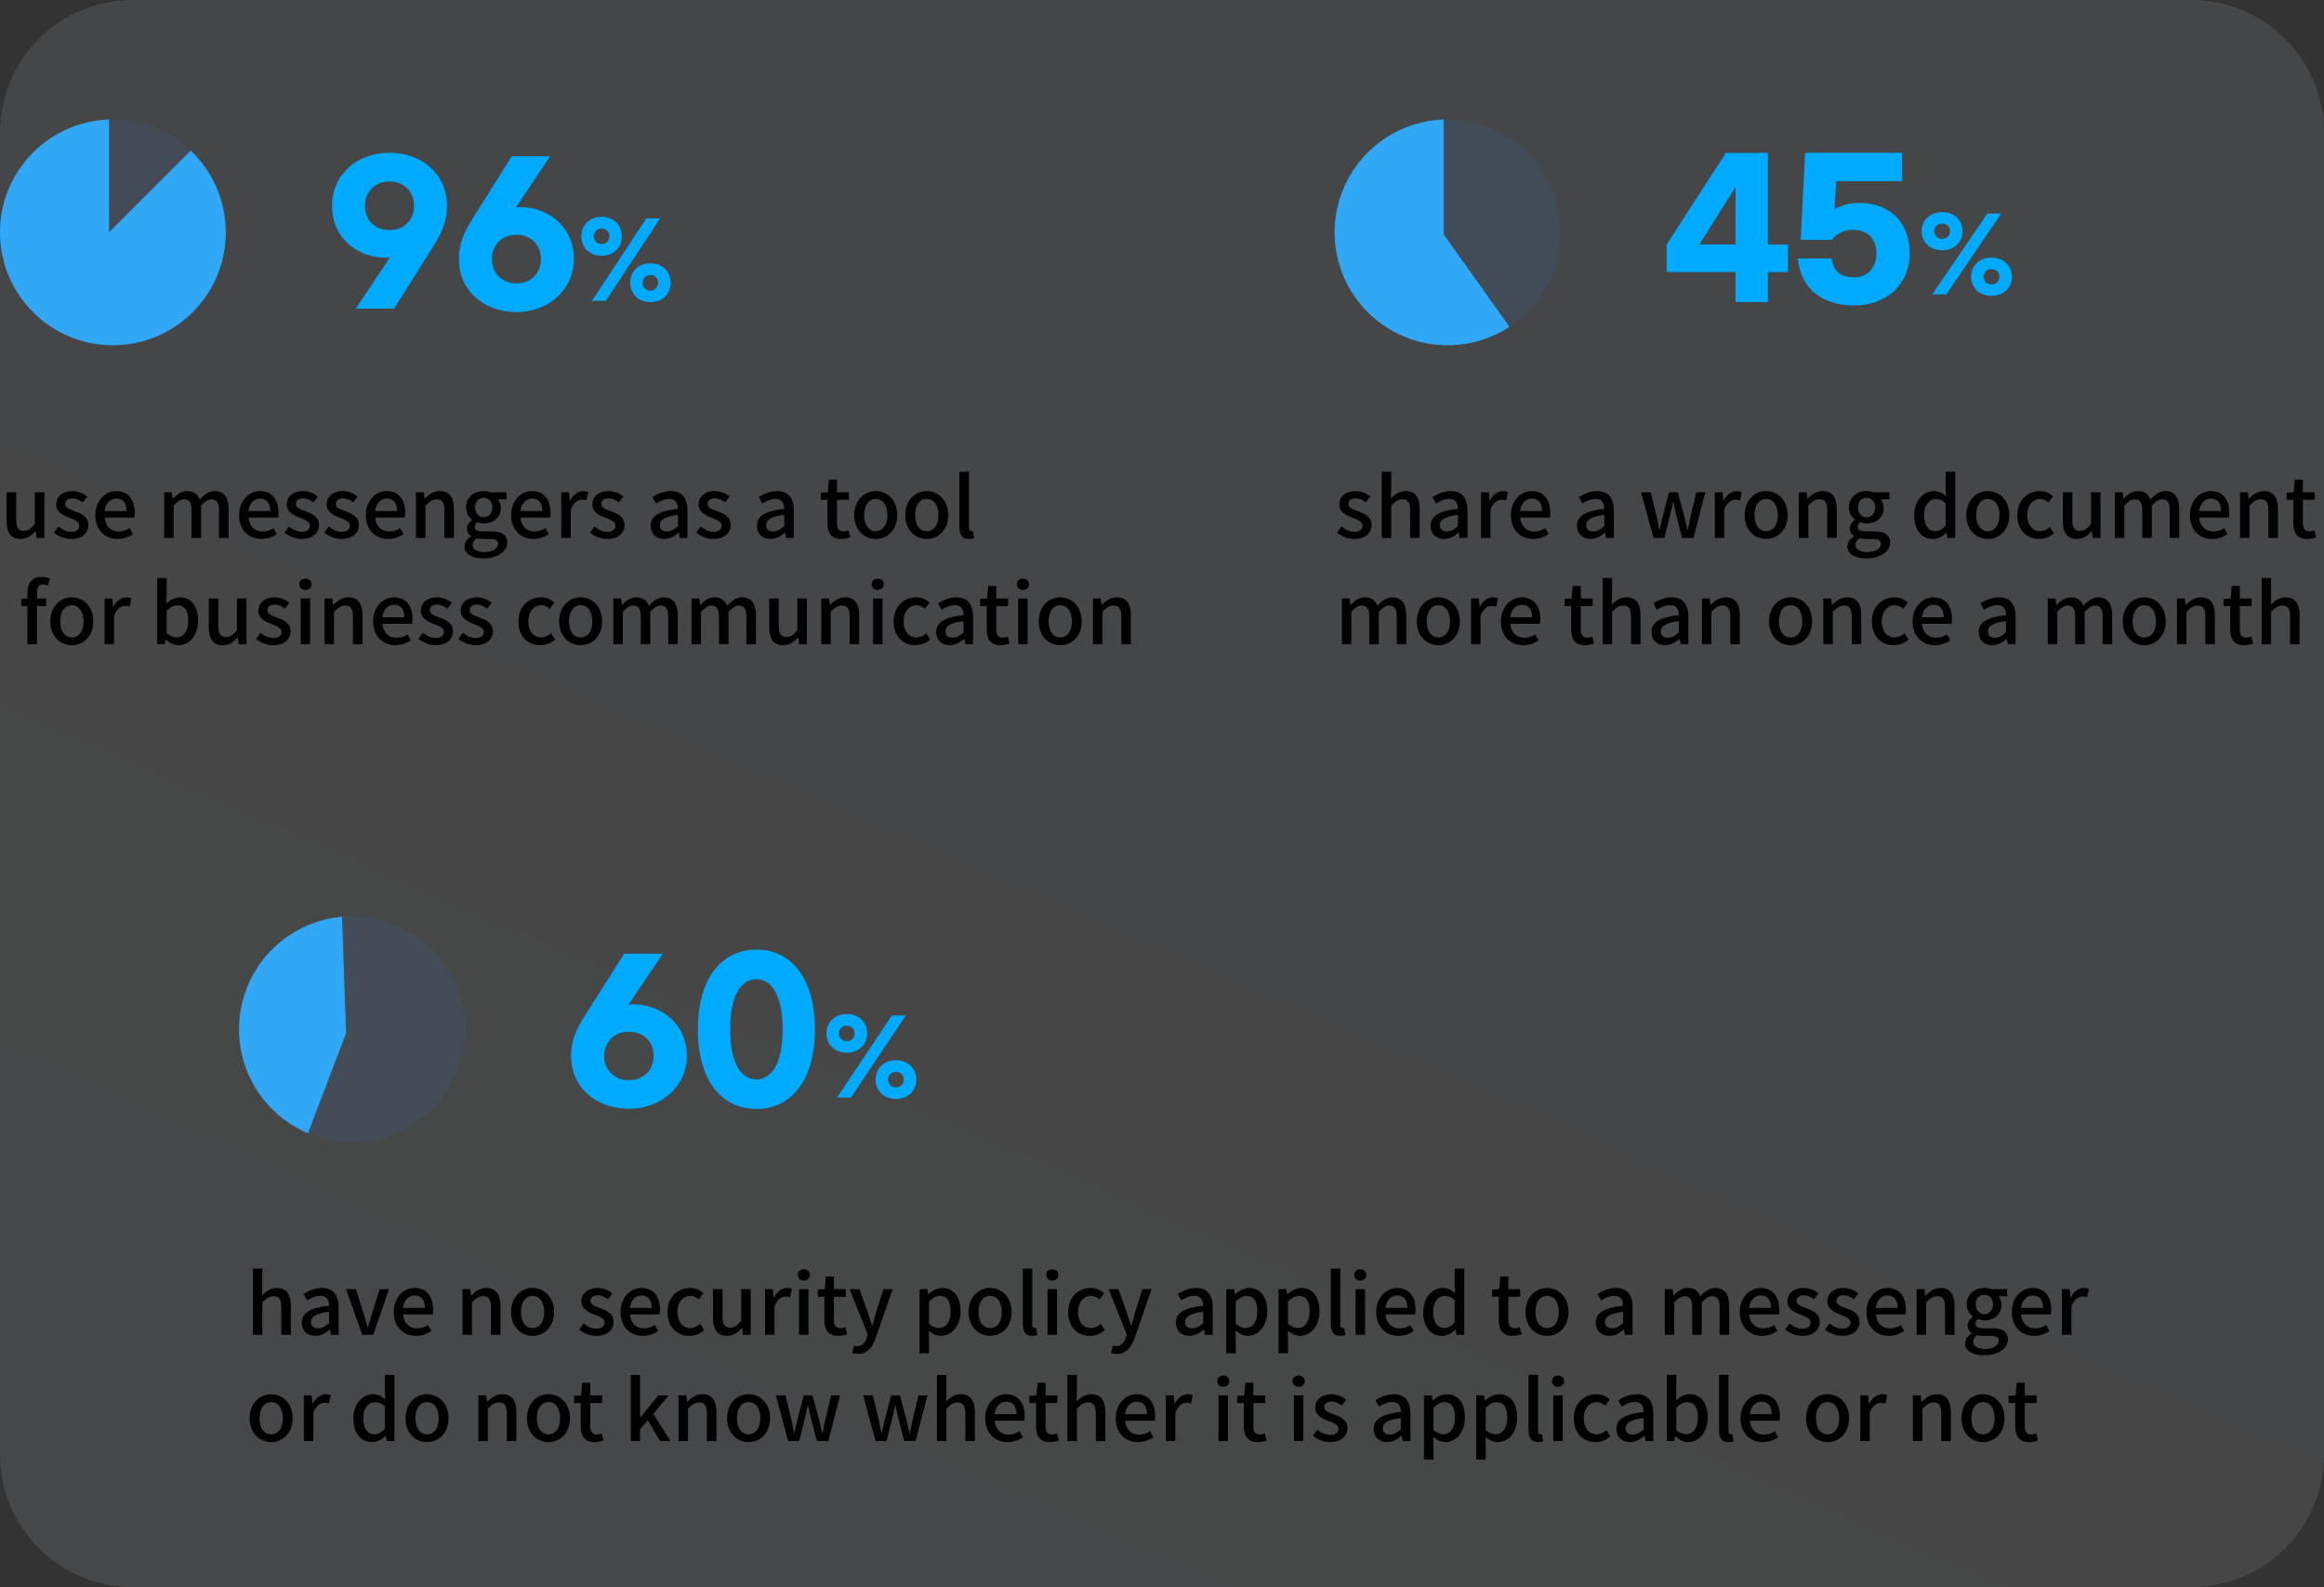 <svg width="350" height="239" viewBox="0 0 350 239" fill="none" xmlns="http://www.w3.org/2000/svg">
<rect x="0" y="0" width="350" height="239" fill="#333333" stroke="none"/>
<g clip-path="url(#clip0_6_89)">
<path d="M20 239L330 239C341.046 239 350 230.046 350 219V20C350 8.954 341.046 0 330 0L20 0C8.954 0 0 8.954 0 20V219C0 230.046 8.954 239 20 239Z" fill="url(#paint0_linear_6_89)" fill-opacity="0.1"/>
<path d="M58.77 38.702C58.563 38.777 58.346 38.815 58.126 38.815C53.67 38.815 50 35.689 50 31.049C50 26.152 53.896 23 58.66 23C63.425 23 67.317 26.126 67.317 31.019C67.317 33.242 66.591 34.96 65.245 37.097L59.36 46.467H53.587L58.77 38.702ZM62.357 30.992C62.357 28.938 60.928 27.331 58.66 27.331C56.392 27.331 54.96 28.935 54.96 30.992C54.96 33.049 56.389 34.654 58.66 34.654C60.931 34.654 62.357 33.046 62.357 30.992ZM69.111 38.981C69.111 36.761 69.84 35.043 71.183 32.906L77.068 23.536H82.841L77.658 31.302C77.865 31.227 78.082 31.189 78.302 31.189C82.758 31.189 86.428 34.311 86.428 38.955C86.428 43.651 82.562 47 77.771 47C72.98 47 69.111 43.878 69.111 38.981ZM81.468 39.011C81.468 36.957 80.039 35.349 77.771 35.349C75.503 35.349 74.084 36.957 74.084 39.011C74.084 41.065 75.513 42.673 77.784 42.673C80.056 42.673 81.468 41.065 81.468 39.011Z" fill="#00AAFF"/>
<path d="M93.646 35.586C93.646 37.277 92.403 38.512 90.596 38.512C88.789 38.512 87.559 37.277 87.559 35.586C87.559 33.895 88.805 32.643 90.596 32.643C92.386 32.643 93.646 33.892 93.646 35.586ZM91.226 45.306H89.147L97.343 32.886H99.422L91.226 45.306ZM89.435 35.586C89.43 35.741 89.457 35.896 89.514 36.04C89.571 36.185 89.656 36.316 89.766 36.426C89.875 36.536 90.006 36.622 90.15 36.679C90.294 36.736 90.448 36.763 90.602 36.758C90.757 36.763 90.911 36.736 91.055 36.679C91.199 36.622 91.33 36.536 91.44 36.426C91.55 36.316 91.636 36.185 91.693 36.041C91.75 35.896 91.777 35.741 91.773 35.586C91.778 35.43 91.751 35.275 91.694 35.13C91.637 34.985 91.551 34.854 91.441 34.744C91.332 34.633 91.2 34.547 91.056 34.49C90.912 34.433 90.757 34.406 90.602 34.411C90.447 34.406 90.293 34.433 90.149 34.49C90.005 34.547 89.874 34.634 89.764 34.744C89.655 34.854 89.569 34.986 89.513 35.13C89.456 35.275 89.43 35.43 89.435 35.586ZM101 42.576C101 44.267 99.757 45.502 97.95 45.502C96.143 45.502 94.912 44.267 94.912 42.576C94.912 40.885 96.159 39.65 97.956 39.65C99.753 39.65 101 40.885 101 42.593V42.576ZM96.779 42.576C96.772 42.734 96.798 42.891 96.854 43.038C96.911 43.185 96.997 43.319 97.108 43.431C97.218 43.543 97.351 43.63 97.497 43.688C97.643 43.746 97.799 43.773 97.956 43.768C98.11 43.772 98.264 43.744 98.407 43.686C98.55 43.628 98.68 43.541 98.788 43.431C98.897 43.321 98.982 43.19 99.039 43.046C99.095 42.902 99.122 42.748 99.117 42.593C99.122 42.438 99.095 42.284 99.039 42.14C98.982 41.995 98.897 41.864 98.788 41.754C98.68 41.644 98.55 41.558 98.407 41.5C98.264 41.442 98.11 41.414 97.956 41.418C97.801 41.412 97.646 41.439 97.501 41.496C97.356 41.553 97.224 41.639 97.114 41.749C97.004 41.859 96.917 41.991 96.859 42.136C96.802 42.281 96.775 42.437 96.779 42.593V42.576Z" fill="#00AAFF"/>
<path opacity="0.1" d="M17 52C26.389 52 34 44.389 34 35C34 25.611 26.389 18 17 18C7.611 18 0 25.611 0 35C0 44.389 7.611 52 17 52Z" fill="#397AF6"/>
<path fill-rule="evenodd" clip-rule="evenodd" d="M16.414 18V34.99L28.724 22.68C31.974 25.776 34 30.147 34 34.99C34 44.379 26.389 51.99 17 51.99C7.611 51.99 0 44.379 0 34.99C0 25.797 7.296 18.309 16.414 18Z" fill="#31A8F6"/>
<path d="M3.1 81.162C4.05 81.162 4.725 80.688 5.35 79.963H5.388L5.5 81H6.675V74.125H5.237V78.9C4.662 79.625 4.225 79.925 3.587 79.925C2.775 79.925 2.438 79.463 2.438 78.275V74.125H1V78.45C1 80.2 1.637 81.162 3.1 81.162ZM10.701 81.162C12.402 81.162 13.314 80.225 13.314 79.075C13.314 77.775 12.252 77.35 11.289 76.987C10.539 76.713 9.826 76.487 9.826 75.9C9.826 75.425 10.177 75.05 10.927 75.05C11.502 75.05 11.989 75.3 12.464 75.65L13.139 74.763C12.576 74.325 11.826 73.95 10.902 73.95C9.389 73.95 8.464 74.812 8.464 75.963C8.464 77.125 9.514 77.612 10.427 77.963C11.177 78.25 11.951 78.525 11.951 79.15C11.951 79.675 11.564 80.075 10.739 80.075C10.002 80.075 9.401 79.775 8.789 79.287L8.114 80.213C8.776 80.763 9.751 81.162 10.701 81.162ZM17.707 81.162C18.607 81.162 19.395 80.862 20.032 80.438L19.532 79.525C19.032 79.85 18.507 80.037 17.895 80.037C16.707 80.037 15.882 79.25 15.77 77.938H20.232C20.27 77.775 20.295 77.487 20.295 77.213C20.295 75.263 19.32 73.95 17.495 73.95C15.882 73.95 14.357 75.338 14.357 77.575C14.357 79.838 15.845 81.162 17.707 81.162ZM15.757 76.95C15.895 75.737 16.657 75.075 17.52 75.075C18.52 75.075 19.057 75.763 19.057 76.95H15.757ZM24.72 81H26.145V76.125C26.72 75.5 27.233 75.188 27.695 75.188C28.483 75.188 28.845 75.662 28.845 76.85V81H30.283V76.125C30.858 75.5 31.358 75.188 31.833 75.188C32.608 75.188 32.983 75.662 32.983 76.85V81H34.42V76.675C34.42 74.925 33.745 73.95 32.308 73.95C31.445 73.95 30.745 74.487 30.07 75.213C29.77 74.425 29.195 73.95 28.17 73.95C27.32 73.95 26.633 74.463 26.045 75.088H26.008L25.895 74.125H24.72V81ZM39.363 81.162C40.263 81.162 41.05 80.862 41.688 80.438L41.188 79.525C40.688 79.85 40.163 80.037 39.55 80.037C38.363 80.037 37.538 79.25 37.425 77.938H41.888C41.925 77.775 41.95 77.487 41.95 77.213C41.95 75.263 40.975 73.95 39.15 73.95C37.538 73.95 36.013 75.338 36.013 77.575C36.013 79.838 37.5 81.162 39.363 81.162ZM37.413 76.95C37.55 75.737 38.313 75.075 39.175 75.075C40.175 75.075 40.713 75.763 40.713 76.95H37.413ZM45.431 81.162C47.13 81.162 48.043 80.225 48.043 79.075C48.043 77.775 46.98 77.35 46.018 76.987C45.268 76.713 44.556 76.487 44.556 75.9C44.556 75.425 44.906 75.05 45.656 75.05C46.23 75.05 46.718 75.3 47.193 75.65L47.868 74.763C47.306 74.325 46.556 73.95 45.63 73.95C44.118 73.95 43.193 74.812 43.193 75.963C43.193 77.125 44.243 77.612 45.156 77.963C45.906 78.25 46.681 78.525 46.681 79.15C46.681 79.675 46.293 80.075 45.468 80.075C44.73 80.075 44.13 79.775 43.518 79.287L42.843 80.213C43.505 80.763 44.48 81.162 45.431 81.162ZM51.436 81.162C53.136 81.162 54.049 80.225 54.049 79.075C54.049 77.775 52.986 77.35 52.024 76.987C51.274 76.713 50.561 76.487 50.561 75.9C50.561 75.425 50.911 75.05 51.661 75.05C52.236 75.05 52.724 75.3 53.199 75.65L53.874 74.763C53.311 74.325 52.561 73.95 51.636 73.95C50.124 73.95 49.199 74.812 49.199 75.963C49.199 77.125 50.249 77.612 51.161 77.963C51.911 78.25 52.686 78.525 52.686 79.15C52.686 79.675 52.299 80.075 51.474 80.075C50.736 80.075 50.136 79.775 49.524 79.287L48.849 80.213C49.511 80.763 50.486 81.162 51.436 81.162ZM58.442 81.162C59.342 81.162 60.13 80.862 60.767 80.438L60.267 79.525C59.767 79.85 59.242 80.037 58.63 80.037C57.442 80.037 56.617 79.25 56.505 77.938H60.967C61.005 77.775 61.03 77.487 61.03 77.213C61.03 75.263 60.055 73.95 58.23 73.95C56.617 73.95 55.092 75.338 55.092 77.575C55.092 79.838 56.58 81.162 58.442 81.162ZM56.492 76.95C56.63 75.737 57.392 75.075 58.255 75.075C59.255 75.075 59.792 75.763 59.792 76.95H56.492ZM62.648 81H64.073V76.125C64.685 75.513 65.123 75.188 65.76 75.188C66.573 75.188 66.923 75.662 66.923 76.85V81H68.36V76.675C68.36 74.925 67.71 73.95 66.248 73.95C65.31 73.95 64.61 74.463 63.973 75.075H63.935L63.823 74.125H62.648V81ZM72.798 84.088C74.998 84.088 76.398 83.013 76.398 81.688C76.398 80.513 75.548 80.013 73.923 80.013H72.66C71.785 80.013 71.51 79.75 71.51 79.338C71.51 79.013 71.66 78.812 71.885 78.612C72.185 78.75 72.535 78.825 72.848 78.825C74.285 78.825 75.423 77.963 75.423 76.463C75.423 75.938 75.235 75.475 74.973 75.2H76.285V74.125H73.848C73.585 74.025 73.235 73.95 72.848 73.95C71.423 73.95 70.185 74.862 70.185 76.425C70.185 77.237 70.623 77.888 71.085 78.25V78.3C70.71 78.575 70.323 79.037 70.323 79.575C70.323 80.138 70.598 80.5 70.948 80.713V80.775C70.31 81.162 69.948 81.7 69.948 82.275C69.948 83.475 71.148 84.088 72.798 84.088ZM72.848 77.9C72.135 77.9 71.548 77.338 71.548 76.425C71.548 75.487 72.123 74.963 72.848 74.963C73.573 74.963 74.148 75.5 74.148 76.425C74.148 77.338 73.56 77.9 72.848 77.9ZM73.01 83.138C71.873 83.138 71.173 82.737 71.173 82.062C71.173 81.713 71.348 81.362 71.76 81.062C72.048 81.125 72.36 81.162 72.685 81.162H73.723C74.56 81.162 75.01 81.338 75.01 81.912C75.01 82.55 74.21 83.138 73.01 83.138ZM80.329 81.162C81.229 81.162 82.017 80.862 82.654 80.438L82.154 79.525C81.654 79.85 81.129 80.037 80.517 80.037C79.329 80.037 78.504 79.25 78.392 77.938H82.854C82.892 77.775 82.917 77.487 82.917 77.213C82.917 75.263 81.942 73.95 80.117 73.95C78.504 73.95 76.979 75.338 76.979 77.575C76.979 79.838 78.467 81.162 80.329 81.162ZM78.379 76.95C78.517 75.737 79.279 75.075 80.142 75.075C81.142 75.075 81.679 75.763 81.679 76.95H78.379ZM84.535 81H85.96V76.713C86.397 75.625 87.072 75.237 87.635 75.237C87.91 75.237 88.085 75.275 88.322 75.35L88.585 74.1C88.372 74 88.147 73.95 87.81 73.95C87.072 73.95 86.347 74.475 85.86 75.362H85.822L85.71 74.125H84.535V81ZM91.439 81.162C93.139 81.162 94.051 80.225 94.051 79.075C94.051 77.775 92.989 77.35 92.026 76.987C91.276 76.713 90.564 76.487 90.564 75.9C90.564 75.425 90.914 75.05 91.664 75.05C92.239 75.05 92.726 75.3 93.201 75.65L93.876 74.763C93.314 74.325 92.564 73.95 91.639 73.95C90.126 73.95 89.201 74.812 89.201 75.963C89.201 77.125 90.251 77.612 91.164 77.963C91.914 78.25 92.689 78.525 92.689 79.15C92.689 79.675 92.301 80.075 91.476 80.075C90.739 80.075 90.139 79.775 89.526 79.287L88.851 80.213C89.514 80.763 90.489 81.162 91.439 81.162ZM100.015 81.162C100.84 81.162 101.577 80.75 102.202 80.213H102.24L102.365 81H103.54V76.862C103.54 75.037 102.752 73.95 101.04 73.95C99.94 73.95 98.977 74.4 98.265 74.85L98.802 75.825C99.39 75.45 100.065 75.125 100.79 75.125C101.802 75.125 102.09 75.825 102.102 76.625C99.24 76.938 97.99 77.7 97.99 79.175C97.99 80.388 98.827 81.162 100.015 81.162ZM100.452 80.025C99.84 80.025 99.377 79.75 99.377 79.075C99.377 78.3 100.065 77.787 102.102 77.537V79.225C101.54 79.737 101.052 80.025 100.452 80.025ZM107.442 81.162C109.142 81.162 110.055 80.225 110.055 79.075C110.055 77.775 108.992 77.35 108.03 76.987C107.28 76.713 106.567 76.487 106.567 75.9C106.567 75.425 106.917 75.05 107.667 75.05C108.242 75.05 108.73 75.3 109.205 75.65L109.88 74.763C109.317 74.325 108.567 73.95 107.642 73.95C106.13 73.95 105.205 74.812 105.205 75.963C105.205 77.125 106.255 77.612 107.167 77.963C107.917 78.25 108.692 78.525 108.692 79.15C108.692 79.675 108.305 80.075 107.48 80.075C106.742 80.075 106.142 79.775 105.53 79.287L104.855 80.213C105.517 80.763 106.492 81.162 107.442 81.162ZM116.018 81.162C116.843 81.162 117.581 80.75 118.206 80.213H118.243L118.368 81H119.543V76.862C119.543 75.037 118.756 73.95 117.043 73.95C115.943 73.95 114.981 74.4 114.268 74.85L114.806 75.825C115.393 75.45 116.068 75.125 116.793 75.125C117.806 75.125 118.093 75.825 118.106 76.625C115.243 76.938 113.993 77.7 113.993 79.175C113.993 80.388 114.831 81.162 116.018 81.162ZM116.456 80.025C115.843 80.025 115.381 79.75 115.381 79.075C115.381 78.3 116.068 77.787 118.106 77.537V79.225C117.543 79.737 117.056 80.025 116.456 80.025ZM126.703 81.162C127.203 81.162 127.666 81.037 128.053 80.912L127.791 79.85C127.591 79.938 127.291 80.013 127.053 80.013C126.341 80.013 126.053 79.588 126.053 78.763V75.275H127.841V74.125H126.053V72.225H124.841L124.678 74.125L123.616 74.2V75.275H124.616V78.75C124.616 80.2 125.153 81.162 126.703 81.162ZM131.889 81.162C133.589 81.162 135.127 79.85 135.127 77.575C135.127 75.275 133.589 73.95 131.889 73.95C130.189 73.95 128.652 75.275 128.652 77.575C128.652 79.85 130.189 81.162 131.889 81.162ZM131.889 79.987C130.814 79.987 130.139 79.025 130.139 77.575C130.139 76.112 130.814 75.138 131.889 75.138C132.977 75.138 133.652 76.112 133.652 77.575C133.652 79.025 132.977 79.987 131.889 79.987ZM139.567 81.162C141.267 81.162 142.805 79.85 142.805 77.575C142.805 75.275 141.267 73.95 139.567 73.95C137.867 73.95 136.33 75.275 136.33 77.575C136.33 79.85 137.867 81.162 139.567 81.162ZM139.567 79.987C138.492 79.987 137.817 79.025 137.817 77.575C137.817 76.112 138.492 75.138 139.567 75.138C140.655 75.138 141.33 76.112 141.33 77.575C141.33 79.025 140.655 79.987 139.567 79.987ZM145.921 81.162C146.271 81.162 146.521 81.112 146.696 81.05L146.508 79.963C146.383 79.987 146.333 79.987 146.271 79.987C146.096 79.987 145.921 79.85 145.921 79.463V71.037H144.496V79.388C144.496 80.5 144.883 81.162 145.921 81.162ZM7.52 87.112C7.208 86.975 6.77 86.875 6.308 86.875C4.77 86.875 4.133 87.85 4.133 89.263V90.125L3.195 90.2V91.275H4.133V97H5.57V91.275H6.958V90.125H5.57V89.25C5.57 88.412 5.87 88.013 6.483 88.013C6.72 88.013 6.983 88.075 7.233 88.188L7.52 87.112ZM10.82 97.162C12.52 97.162 14.057 95.85 14.057 93.575C14.057 91.275 12.52 89.95 10.82 89.95C9.12 89.95 7.582 91.275 7.582 93.575C7.582 95.85 9.12 97.162 10.82 97.162ZM10.82 95.987C9.745 95.987 9.07 95.025 9.07 93.575C9.07 92.112 9.745 91.138 10.82 91.138C11.907 91.138 12.582 92.112 12.582 93.575C12.582 95.025 11.907 95.987 10.82 95.987ZM15.748 97H17.173V92.713C17.611 91.625 18.286 91.237 18.848 91.237C19.123 91.237 19.298 91.275 19.536 91.35L19.798 90.1C19.586 90 19.361 89.95 19.023 89.95C18.286 89.95 17.561 90.475 17.073 91.362H17.036L16.923 90.125H15.748V97ZM26.87 97.162C28.421 97.162 29.833 95.812 29.833 93.45C29.833 91.338 28.846 89.95 27.108 89.95C26.383 89.95 25.645 90.338 25.058 90.85L25.096 89.675V87.037H23.671V97H24.796L24.933 96.287H24.971C25.558 96.85 26.245 97.162 26.87 97.162ZM26.596 95.975C26.171 95.975 25.62 95.812 25.096 95.35V91.987C25.671 91.425 26.195 91.15 26.733 91.15C27.883 91.15 28.346 92.037 28.346 93.475C28.346 95.088 27.596 95.975 26.596 95.975ZM33.544 97.162C34.494 97.162 35.169 96.688 35.794 95.963H35.832L35.944 97H37.119V90.125H35.682V94.9C35.107 95.625 34.669 95.925 34.032 95.925C33.219 95.925 32.882 95.463 32.882 94.275V90.125H31.444V94.45C31.444 96.2 32.082 97.162 33.544 97.162ZM41.146 97.162C42.846 97.162 43.758 96.225 43.758 95.075C43.758 93.775 42.696 93.35 41.733 92.987C40.983 92.713 40.271 92.487 40.271 91.9C40.271 91.425 40.621 91.05 41.371 91.05C41.946 91.05 42.433 91.3 42.908 91.65L43.583 90.763C43.021 90.325 42.271 89.95 41.346 89.95C39.833 89.95 38.908 90.812 38.908 91.963C38.908 93.125 39.958 93.612 40.871 93.963C41.621 94.25 42.396 94.525 42.396 95.15C42.396 95.675 42.008 96.075 41.183 96.075C40.446 96.075 39.846 95.775 39.233 95.287L38.558 96.213C39.221 96.763 40.196 97.162 41.146 97.162ZM45.289 97H46.714V90.125H45.289V97ZM46.002 88.838C46.527 88.838 46.927 88.487 46.927 87.987C46.927 87.475 46.527 87.138 46.002 87.138C45.477 87.138 45.089 87.475 45.089 87.987C45.089 88.487 45.477 88.838 46.002 88.838ZM48.878 97H50.303V92.125C50.916 91.513 51.353 91.188 51.99 91.188C52.803 91.188 53.153 91.662 53.153 92.85V97H54.59V92.675C54.59 90.925 53.941 89.95 52.478 89.95C51.541 89.95 50.84 90.463 50.203 91.075H50.166L50.053 90.125H48.878V97ZM59.541 97.162C60.441 97.162 61.228 96.862 61.866 96.438L61.366 95.525C60.866 95.85 60.341 96.037 59.728 96.037C58.541 96.037 57.716 95.25 57.603 93.938H62.066C62.103 93.775 62.128 93.487 62.128 93.213C62.128 91.263 61.153 89.95 59.328 89.95C57.716 89.95 56.191 91.338 56.191 93.575C56.191 95.838 57.678 97.162 59.541 97.162ZM57.591 92.95C57.728 91.737 58.491 91.075 59.353 91.075C60.353 91.075 60.891 91.763 60.891 92.95H57.591ZM65.609 97.162C67.309 97.162 68.221 96.225 68.221 95.075C68.221 93.775 67.159 93.35 66.196 92.987C65.446 92.713 64.734 92.487 64.734 91.9C64.734 91.425 65.084 91.05 65.834 91.05C66.409 91.05 66.896 91.3 67.371 91.65L68.046 90.763C67.484 90.325 66.734 89.95 65.809 89.95C64.296 89.95 63.371 90.812 63.371 91.963C63.371 93.125 64.421 93.612 65.334 93.963C66.084 94.25 66.859 94.525 66.859 95.15C66.859 95.675 66.471 96.075 65.646 96.075C64.909 96.075 64.309 95.775 63.696 95.287L63.021 96.213C63.684 96.763 64.659 97.162 65.609 97.162ZM71.615 97.162C73.315 97.162 74.227 96.225 74.227 95.075C74.227 93.775 73.165 93.35 72.202 92.987C71.452 92.713 70.74 92.487 70.74 91.9C70.74 91.425 71.09 91.05 71.84 91.05C72.415 91.05 72.902 91.3 73.377 91.65L74.052 90.763C73.49 90.325 72.74 89.95 71.815 89.95C70.302 89.95 69.377 90.812 69.377 91.963C69.377 93.125 70.427 93.612 71.34 93.963C72.09 94.25 72.865 94.525 72.865 95.15C72.865 95.675 72.477 96.075 71.652 96.075C70.915 96.075 70.315 95.775 69.702 95.287L69.027 96.213C69.69 96.763 70.665 97.162 71.615 97.162ZM81.365 97.162C82.153 97.162 82.966 96.875 83.591 96.312L83.003 95.362C82.591 95.713 82.078 95.987 81.503 95.987C80.353 95.987 79.566 95.025 79.566 93.575C79.566 92.112 80.391 91.138 81.54 91.138C82.016 91.138 82.403 91.338 82.778 91.675L83.49 90.737C82.99 90.3 82.353 89.95 81.478 89.95C79.665 89.95 78.078 91.275 78.078 93.575C78.078 95.85 79.503 97.162 81.365 97.162ZM87.444 97.162C89.144 97.162 90.681 95.85 90.681 93.575C90.681 91.275 89.144 89.95 87.444 89.95C85.743 89.95 84.206 91.275 84.206 93.575C84.206 95.85 85.743 97.162 87.444 97.162ZM87.444 95.987C86.368 95.987 85.694 95.025 85.694 93.575C85.694 92.112 86.368 91.138 87.444 91.138C88.531 91.138 89.206 92.112 89.206 93.575C89.206 95.025 88.531 95.987 87.444 95.987ZM92.372 97H93.797V92.125C94.372 91.5 94.884 91.188 95.347 91.188C96.134 91.188 96.497 91.662 96.497 92.85V97H97.934V92.125C98.509 91.5 99.009 91.188 99.484 91.188C100.259 91.188 100.634 91.662 100.634 92.85V97H102.072V92.675C102.072 90.925 101.397 89.95 99.959 89.95C99.097 89.95 98.397 90.487 97.722 91.213C97.422 90.425 96.847 89.95 95.822 89.95C94.972 89.95 94.284 90.463 93.697 91.088H93.659L93.547 90.125H92.372V97ZM104.151 97H105.576V92.125C106.151 91.5 106.664 91.188 107.126 91.188C107.914 91.188 108.276 91.662 108.276 92.85V97H109.714V92.125C110.289 91.5 110.789 91.188 111.264 91.188C112.039 91.188 112.414 91.662 112.414 92.85V97H113.851V92.675C113.851 90.925 113.176 89.95 111.739 89.95C110.876 89.95 110.176 90.487 109.501 91.213C109.201 90.425 108.626 89.95 107.601 89.95C106.751 89.95 106.064 90.463 105.476 91.088H105.439L105.326 90.125H104.151V97ZM117.944 97.162C118.894 97.162 119.569 96.688 120.194 95.963H120.231L120.344 97H121.519V90.125H120.081V94.9C119.506 95.625 119.069 95.925 118.431 95.925C117.619 95.925 117.281 95.463 117.281 94.275V90.125H115.844V94.45C115.844 96.2 116.481 97.162 117.944 97.162ZM123.683 97H125.108V92.125C125.72 91.513 126.158 91.188 126.795 91.188C127.608 91.188 127.958 91.662 127.958 92.85V97H129.395V92.675C129.395 90.925 128.745 89.95 127.283 89.95C126.345 89.95 125.645 90.463 125.008 91.075H124.97L124.858 90.125H123.683V97ZM131.483 97H132.908V90.125H131.483V97ZM132.196 88.838C132.721 88.838 133.121 88.487 133.121 87.987C133.121 87.475 132.721 87.138 132.196 87.138C131.671 87.138 131.283 87.475 131.283 87.987C131.283 88.487 131.671 88.838 132.196 88.838ZM137.872 97.162C138.659 97.162 139.472 96.875 140.097 96.312L139.509 95.362C139.097 95.713 138.584 95.987 138.009 95.987C136.859 95.987 136.072 95.025 136.072 93.575C136.072 92.112 136.897 91.138 138.047 91.138C138.522 91.138 138.909 91.338 139.284 91.675L139.997 90.737C139.497 90.3 138.859 89.95 137.984 89.95C136.172 89.95 134.584 91.275 134.584 93.575C134.584 95.85 136.009 97.162 137.872 97.162ZM143.02 97.162C143.845 97.162 144.583 96.75 145.208 96.213H145.245L145.37 97H146.545V92.862C146.545 91.037 145.758 89.95 144.045 89.95C142.945 89.95 141.983 90.4 141.27 90.85L141.808 91.825C142.395 91.45 143.07 91.125 143.795 91.125C144.808 91.125 145.095 91.825 145.108 92.625C142.245 92.938 140.995 93.7 140.995 95.175C140.995 96.388 141.833 97.162 143.02 97.162ZM143.458 96.025C142.845 96.025 142.383 95.75 142.383 95.075C142.383 94.3 143.07 93.787 145.108 93.537V95.225C144.545 95.737 144.058 96.025 143.458 96.025ZM150.69 97.162C151.19 97.162 151.653 97.037 152.04 96.912L151.778 95.85C151.578 95.938 151.278 96.013 151.04 96.013C150.328 96.013 150.04 95.588 150.04 94.763V91.275H151.828V90.125H150.04V88.225H148.828L148.665 90.125L147.603 90.2V91.275H148.603V94.75C148.603 96.2 149.14 97.162 150.69 97.162ZM153.334 97H154.759V90.125H153.334V97ZM154.046 88.838C154.571 88.838 154.971 88.487 154.971 87.987C154.971 87.475 154.571 87.138 154.046 87.138C153.521 87.138 153.134 87.475 153.134 87.987C153.134 88.487 153.521 88.838 154.046 88.838ZM159.672 97.162C161.372 97.162 162.91 95.85 162.91 93.575C162.91 91.275 161.372 89.95 159.672 89.95C157.972 89.95 156.435 91.275 156.435 93.575C156.435 95.85 157.972 97.162 159.672 97.162ZM159.672 95.987C158.597 95.987 157.922 95.025 157.922 93.575C157.922 92.112 158.597 91.138 159.672 91.138C160.76 91.138 161.435 92.112 161.435 93.575C161.435 95.025 160.76 95.987 159.672 95.987ZM164.601 97H166.026V92.125C166.638 91.513 167.076 91.188 167.713 91.188C168.526 91.188 168.876 91.662 168.876 92.85V97H170.313V92.675C170.313 90.925 169.663 89.95 168.201 89.95C167.263 89.95 166.563 90.463 165.926 91.075H165.888L165.776 90.125H164.601V97Z" fill="black"/>
<path d="M261.376 40.96H251V36.816L259.93 23.014H266.253V36.829H269.273V40.96H266.253V45.482H261.376V40.96ZM261.376 36.823V28.163L255.931 36.816L261.376 36.823ZM270.769 38.917H275.844C276.042 40.712 277.092 41.759 279.219 41.759C281.346 41.759 282.594 40.242 282.594 38.17C282.594 36.098 281.346 34.614 279.135 34.614C278.505 34.586 277.878 34.709 277.309 34.974C276.74 35.239 276.247 35.636 275.875 36.131H271.185L271.856 23.004H286.458V27.279H276.545L276.287 31.498C277.415 30.86 278.7 30.535 280.004 30.558C284.54 30.558 287.602 33.4 287.602 38.17C287.602 42.941 283.973 46.001 279.216 46.001C274.191 46.001 271.128 43.244 270.759 38.911L270.769 38.917Z" fill="#00AAFF"/>
<path d="M295.563 34.821C295.563 36.479 294.305 37.689 292.476 37.689C290.648 37.689 289.407 36.479 289.407 34.821C289.407 33.164 290.665 31.94 292.476 31.94C294.288 31.94 295.563 33.147 295.563 34.821ZM293.117 44.336H291.004L299.296 32.149H301.4L293.117 44.336ZM291.306 34.821C291.3 34.974 291.327 35.126 291.384 35.268C291.441 35.41 291.528 35.539 291.639 35.647C291.75 35.755 291.882 35.839 292.028 35.896C292.174 35.952 292.33 35.978 292.487 35.973C292.643 35.978 292.8 35.952 292.946 35.896C293.092 35.84 293.224 35.755 293.335 35.647C293.446 35.539 293.533 35.41 293.591 35.268C293.649 35.126 293.676 34.974 293.671 34.821C293.675 34.669 293.648 34.517 293.59 34.376C293.532 34.234 293.445 34.105 293.334 33.998C293.223 33.89 293.091 33.806 292.945 33.75C292.799 33.694 292.643 33.668 292.487 33.673C292.329 33.666 292.172 33.692 292.026 33.747C291.879 33.802 291.745 33.887 291.633 33.994C291.522 34.102 291.434 34.231 291.376 34.373C291.318 34.516 291.29 34.668 291.296 34.821H291.306ZM303.007 41.673C303.007 43.331 301.749 44.541 299.92 44.541C298.092 44.541 296.848 43.331 296.848 41.673C296.848 40.016 298.109 38.789 299.92 38.789C301.732 38.789 302.997 40.006 302.997 41.68L303.007 41.673ZM298.736 41.673C298.732 41.826 298.759 41.977 298.817 42.119C298.875 42.261 298.962 42.389 299.073 42.497C299.184 42.604 299.316 42.689 299.462 42.745C299.608 42.801 299.764 42.827 299.92 42.822C300.077 42.827 300.233 42.801 300.378 42.745C300.524 42.689 300.656 42.604 300.767 42.497C300.877 42.389 300.964 42.26 301.022 42.119C301.079 41.977 301.106 41.825 301.101 41.673C301.107 41.521 301.08 41.369 301.023 41.227C300.965 41.085 300.879 40.956 300.768 40.848C300.657 40.74 300.525 40.655 300.379 40.599C300.233 40.543 300.077 40.517 299.92 40.522C299.762 40.515 299.604 40.541 299.456 40.597C299.309 40.652 299.175 40.737 299.062 40.846C298.95 40.955 298.862 41.085 298.805 41.229C298.747 41.372 298.72 41.526 298.726 41.68L298.736 41.673Z" fill="#00AAFF"/>
<path opacity="0.1" d="M218 52C227.389 52 235 44.389 235 35C235 25.611 227.389 18 218 18C208.611 18 201 25.611 201 35C201 44.389 208.611 52 218 52Z" fill="#397AF6"/>
<path fill-rule="evenodd" clip-rule="evenodd" d="M217.414 18V35.283L227.325 49.206C224.648 50.966 221.443 51.99 218 51.99C208.611 51.99 201 44.379 201 34.99C201 25.797 208.296 18.309 217.414 18Z" fill="#31A8F6"/>
<path d="M203.95 81.162C205.65 81.162 206.563 80.225 206.563 79.075C206.563 77.775 205.5 77.35 204.538 76.987C203.788 76.713 203.075 76.487 203.075 75.9C203.075 75.425 203.425 75.05 204.175 75.05C204.75 75.05 205.238 75.3 205.713 75.65L206.388 74.763C205.825 74.325 205.075 73.95 204.15 73.95C202.638 73.95 201.713 74.812 201.713 75.963C201.713 77.125 202.763 77.612 203.675 77.963C204.425 78.25 205.2 78.525 205.2 79.15C205.2 79.675 204.813 80.075 203.988 80.075C203.25 80.075 202.65 79.775 202.038 79.287L201.363 80.213C202.025 80.763 203 81.162 203.95 81.162ZM208.093 81H209.518V76.125C210.131 75.513 210.568 75.188 211.206 75.188C212.018 75.188 212.368 75.662 212.368 76.85V81H213.806V76.675C213.806 74.925 213.156 73.95 211.693 73.95C210.756 73.95 210.068 74.463 209.468 75.037L209.518 73.675V71.037H208.093V81ZM217.482 81.162C218.307 81.162 219.045 80.75 219.67 80.213H219.707L219.832 81H221.007V76.862C221.007 75.037 220.22 73.95 218.507 73.95C217.407 73.95 216.445 74.4 215.732 74.85L216.27 75.825C216.857 75.45 217.532 75.125 218.257 75.125C219.27 75.125 219.557 75.825 219.57 76.625C216.707 76.938 215.457 77.7 215.457 79.175C215.457 80.388 216.295 81.162 217.482 81.162ZM217.92 80.025C217.307 80.025 216.845 79.75 216.845 79.075C216.845 78.3 217.532 77.787 219.57 77.537V79.225C219.007 79.737 218.52 80.025 217.92 80.025ZM223.047 81H224.472V76.713C224.909 75.625 225.584 75.237 226.147 75.237C226.422 75.237 226.597 75.275 226.834 75.35L227.097 74.1C226.884 74 226.659 73.95 226.322 73.95C225.584 73.95 224.859 74.475 224.372 75.362H224.334L224.222 74.125H223.047V81ZM230.89 81.162C231.79 81.162 232.577 80.862 233.215 80.438L232.715 79.525C232.215 79.85 231.69 80.037 231.077 80.037C229.89 80.037 229.065 79.25 228.952 77.938H233.415C233.452 77.775 233.477 77.487 233.477 77.213C233.477 75.263 232.502 73.95 230.677 73.95C229.065 73.95 227.54 75.338 227.54 77.575C227.54 79.838 229.027 81.162 230.89 81.162ZM228.94 76.95C229.077 75.737 229.84 75.075 230.702 75.075C231.702 75.075 232.24 75.763 232.24 76.95H228.94ZM239.528 81.162C240.353 81.162 241.09 80.75 241.715 80.213H241.753L241.878 81H243.053V76.862C243.053 75.037 242.265 73.95 240.553 73.95C239.453 73.95 238.49 74.4 237.778 74.85L238.315 75.825C238.903 75.45 239.578 75.125 240.303 75.125C241.315 75.125 241.603 75.825 241.615 76.625C238.753 76.938 237.503 77.7 237.503 79.175C237.503 80.388 238.34 81.162 239.528 81.162ZM239.965 80.025C239.353 80.025 238.89 79.75 238.89 79.075C238.89 78.3 239.578 77.787 241.615 77.537V79.225C241.053 79.737 240.565 80.025 239.965 80.025ZM249.013 81H250.675L251.513 77.612C251.688 76.963 251.813 76.325 251.95 75.612H252.013C252.163 76.325 252.288 76.95 252.45 77.6L253.325 81H255.05L256.825 74.125H255.475L254.588 77.85C254.438 78.513 254.325 79.15 254.188 79.8H254.138C253.975 79.15 253.838 78.513 253.675 77.85L252.688 74.125H251.35L250.388 77.85C250.225 78.5 250.088 79.15 249.938 79.8H249.888C249.763 79.15 249.65 78.513 249.513 77.85L248.6 74.125H247.15L249.013 81ZM258.252 81H259.677V76.713C260.115 75.625 260.79 75.237 261.352 75.237C261.627 75.237 261.802 75.275 262.04 75.35L262.302 74.1C262.09 74 261.865 73.95 261.527 73.95C260.79 73.95 260.065 74.475 259.577 75.362H259.54L259.427 74.125H258.252V81ZM265.983 81.162C267.683 81.162 269.22 79.85 269.22 77.575C269.22 75.275 267.683 73.95 265.983 73.95C264.283 73.95 262.745 75.275 262.745 77.575C262.745 79.85 264.283 81.162 265.983 81.162ZM265.983 79.987C264.908 79.987 264.233 79.025 264.233 77.575C264.233 76.112 264.908 75.138 265.983 75.138C267.07 75.138 267.745 76.112 267.745 77.575C267.745 79.025 267.07 79.987 265.983 79.987ZM270.911 81H272.336V76.125C272.948 75.513 273.386 75.188 274.023 75.188C274.836 75.188 275.186 75.662 275.186 76.85V81H276.623V76.675C276.623 74.925 275.973 73.95 274.511 73.95C273.573 73.95 272.873 74.463 272.236 75.075H272.198L272.086 74.125H270.911V81ZM281.061 84.088C283.261 84.088 284.661 83.013 284.661 81.688C284.661 80.513 283.811 80.013 282.186 80.013H280.924C280.049 80.013 279.774 79.75 279.774 79.338C279.774 79.013 279.924 78.812 280.149 78.612C280.449 78.75 280.799 78.825 281.111 78.825C282.549 78.825 283.686 77.963 283.686 76.463C283.686 75.938 283.499 75.475 283.236 75.2H284.549V74.125H282.111C281.849 74.025 281.499 73.95 281.111 73.95C279.686 73.95 278.449 74.862 278.449 76.425C278.449 77.237 278.886 77.888 279.349 78.25V78.3C278.974 78.575 278.586 79.037 278.586 79.575C278.586 80.138 278.861 80.5 279.211 80.713V80.775C278.574 81.162 278.211 81.7 278.211 82.275C278.211 83.475 279.411 84.088 281.061 84.088ZM281.111 77.9C280.399 77.9 279.811 77.338 279.811 76.425C279.811 75.487 280.386 74.963 281.111 74.963C281.836 74.963 282.411 75.5 282.411 76.425C282.411 77.338 281.824 77.9 281.111 77.9ZM281.274 83.138C280.136 83.138 279.436 82.737 279.436 82.062C279.436 81.713 279.611 81.362 280.024 81.062C280.311 81.125 280.624 81.162 280.949 81.162H281.986C282.824 81.162 283.274 81.338 283.274 81.912C283.274 82.55 282.474 83.138 281.274 83.138ZM291.12 81.162C291.895 81.162 292.608 80.75 293.12 80.225H293.158L293.283 81H294.458V71.037H293.02V73.588L293.083 74.725C292.52 74.25 292.02 73.95 291.233 73.95C289.695 73.95 288.283 75.338 288.283 77.575C288.283 79.85 289.395 81.162 291.12 81.162ZM291.458 79.975C290.383 79.975 289.77 79.112 289.77 77.55C289.77 76.062 290.545 75.15 291.508 75.15C292.02 75.15 292.508 75.312 293.02 75.775V79.138C292.52 79.713 292.033 79.975 291.458 79.975ZM299.369 81.162C301.069 81.162 302.606 79.85 302.606 77.575C302.606 75.275 301.069 73.95 299.369 73.95C297.669 73.95 296.131 75.275 296.131 77.575C296.131 79.85 297.669 81.162 299.369 81.162ZM299.369 79.987C298.294 79.987 297.619 79.025 297.619 77.575C297.619 76.112 298.294 75.138 299.369 75.138C300.456 75.138 301.131 76.112 301.131 77.575C301.131 79.025 300.456 79.987 299.369 79.987ZM307.097 81.162C307.884 81.162 308.697 80.875 309.322 80.312L308.734 79.362C308.322 79.713 307.809 79.987 307.234 79.987C306.084 79.987 305.297 79.025 305.297 77.575C305.297 76.112 306.122 75.138 307.272 75.138C307.747 75.138 308.134 75.338 308.509 75.675L309.222 74.737C308.722 74.3 308.084 73.95 307.209 73.95C305.397 73.95 303.809 75.275 303.809 77.575C303.809 79.85 305.234 81.162 307.097 81.162ZM312.767 81.162C313.717 81.162 314.392 80.688 315.017 79.963H315.054L315.167 81H316.342V74.125H314.904V78.9C314.329 79.625 313.892 79.925 313.254 79.925C312.442 79.925 312.104 79.463 312.104 78.275V74.125H310.667V78.45C310.667 80.2 311.304 81.162 312.767 81.162ZM318.506 81H319.931V76.125C320.506 75.5 321.018 75.188 321.481 75.188C322.268 75.188 322.631 75.662 322.631 76.85V81H324.068V76.125C324.643 75.5 325.143 75.188 325.618 75.188C326.393 75.188 326.768 75.662 326.768 76.85V81H328.206V76.675C328.206 74.925 327.531 73.95 326.093 73.95C325.231 73.95 324.531 74.487 323.856 75.213C323.556 74.425 322.981 73.95 321.956 73.95C321.106 73.95 320.418 74.463 319.831 75.088H319.793L319.681 74.125H318.506V81ZM333.148 81.162C334.048 81.162 334.836 80.862 335.473 80.438L334.973 79.525C334.473 79.85 333.948 80.037 333.336 80.037C332.148 80.037 331.323 79.25 331.211 77.938H335.673C335.711 77.775 335.736 77.487 335.736 77.213C335.736 75.263 334.761 73.95 332.936 73.95C331.323 73.95 329.798 75.338 329.798 77.575C329.798 79.838 331.286 81.162 333.148 81.162ZM331.198 76.95C331.336 75.737 332.098 75.075 332.961 75.075C333.961 75.075 334.498 75.763 334.498 76.95H331.198ZM337.354 81H338.779V76.125C339.391 75.513 339.829 75.188 340.466 75.188C341.279 75.188 341.629 75.662 341.629 76.85V81H343.066V76.675C343.066 74.925 342.416 73.95 340.954 73.95C340.016 73.95 339.316 74.463 338.679 75.075H338.641L338.529 74.125H337.354V81ZM347.466 81.162C347.966 81.162 348.429 81.037 348.816 80.912L348.554 79.85C348.354 79.938 348.054 80.013 347.816 80.013C347.104 80.013 346.816 79.588 346.816 78.763V75.275H348.604V74.125H346.816V72.225H345.604L345.441 74.125L344.379 74.2V75.275H345.379V78.75C345.379 80.2 345.916 81.162 347.466 81.162ZM202.088 97H203.513V92.125C204.088 91.5 204.6 91.188 205.063 91.188C205.85 91.188 206.213 91.662 206.213 92.85V97H207.65V92.125C208.225 91.5 208.725 91.188 209.2 91.188C209.975 91.188 210.35 91.662 210.35 92.85V97H211.788V92.675C211.788 90.925 211.113 89.95 209.675 89.95C208.812 89.95 208.113 90.487 207.438 91.213C207.138 90.425 206.563 89.95 205.538 89.95C204.688 89.95 204 90.463 203.413 91.088H203.375L203.263 90.125H202.088V97ZM216.617 97.162C218.317 97.162 219.855 95.85 219.855 93.575C219.855 91.275 218.317 89.95 216.617 89.95C214.917 89.95 213.38 91.275 213.38 93.575C213.38 95.85 214.917 97.162 216.617 97.162ZM216.617 95.987C215.542 95.987 214.867 95.025 214.867 93.575C214.867 92.112 215.542 91.138 216.617 91.138C217.705 91.138 218.38 92.112 218.38 93.575C218.38 95.025 217.705 95.987 216.617 95.987ZM221.546 97H222.971V92.713C223.408 91.625 224.083 91.237 224.646 91.237C224.921 91.237 225.096 91.275 225.333 91.35L225.596 90.1C225.383 90 225.158 89.95 224.821 89.95C224.083 89.95 223.358 90.475 222.871 91.362H222.833L222.721 90.125H221.546V97ZM229.388 97.162C230.288 97.162 231.076 96.862 231.713 96.438L231.213 95.525C230.713 95.85 230.188 96.037 229.576 96.037C228.388 96.037 227.563 95.25 227.451 93.938H231.913C231.951 93.775 231.976 93.487 231.976 93.213C231.976 91.263 231.001 89.95 229.176 89.95C227.563 89.95 226.038 91.338 226.038 93.575C226.038 95.838 227.526 97.162 229.388 97.162ZM227.438 92.95C227.576 91.737 228.338 91.075 229.201 91.075C230.201 91.075 230.738 91.763 230.738 92.95H227.438ZM238.714 97.162C239.214 97.162 239.676 97.037 240.064 96.912L239.801 95.85C239.601 95.938 239.301 96.013 239.064 96.013C238.351 96.013 238.064 95.588 238.064 94.763V91.275H239.851V90.125H238.064V88.225H236.851L236.689 90.125L235.626 90.2V91.275H236.626V94.75C236.626 96.2 237.164 97.162 238.714 97.162ZM241.358 97H242.783V92.125C243.395 91.513 243.833 91.188 244.47 91.188C245.283 91.188 245.633 91.662 245.633 92.85V97H247.07V92.675C247.07 90.925 246.42 89.95 244.958 89.95C244.02 89.95 243.333 90.463 242.733 91.037L242.783 89.675V87.037H241.358V97ZM250.746 97.162C251.571 97.162 252.309 96.75 252.934 96.213H252.971L253.096 97H254.271V92.862C254.271 91.037 253.484 89.95 251.771 89.95C250.671 89.95 249.709 90.4 248.996 90.85L249.534 91.825C250.121 91.45 250.796 91.125 251.521 91.125C252.534 91.125 252.821 91.825 252.834 92.625C249.971 92.938 248.721 93.7 248.721 95.175C248.721 96.388 249.559 97.162 250.746 97.162ZM251.184 96.025C250.571 96.025 250.109 95.75 250.109 95.075C250.109 94.3 250.796 93.787 252.834 93.537V95.225C252.271 95.737 251.784 96.025 251.184 96.025ZM256.311 97H257.736V92.125C258.349 91.513 258.786 91.188 259.424 91.188C260.236 91.188 260.586 91.662 260.586 92.85V97H262.024V92.675C262.024 90.925 261.374 89.95 259.911 89.95C258.974 89.95 258.274 90.463 257.636 91.075H257.599L257.486 90.125H256.311V97ZM269.669 97.162C271.369 97.162 272.907 95.85 272.907 93.575C272.907 91.275 271.369 89.95 269.669 89.95C267.969 89.95 266.432 91.275 266.432 93.575C266.432 95.85 267.969 97.162 269.669 97.162ZM269.669 95.987C268.594 95.987 267.919 95.025 267.919 93.575C267.919 92.112 268.594 91.138 269.669 91.138C270.757 91.138 271.432 92.112 271.432 93.575C271.432 95.025 270.757 95.987 269.669 95.987ZM274.597 97H276.022V92.125C276.635 91.513 277.072 91.188 277.71 91.188C278.522 91.188 278.872 91.662 278.872 92.85V97H280.31V92.675C280.31 90.925 279.66 89.95 278.197 89.95C277.26 89.95 276.56 90.463 275.922 91.075H275.885L275.772 90.125H274.597V97ZM285.198 97.162C285.985 97.162 286.798 96.875 287.423 96.312L286.835 95.362C286.423 95.713 285.91 95.987 285.335 95.987C284.185 95.987 283.398 95.025 283.398 93.575C283.398 92.112 284.223 91.138 285.373 91.138C285.848 91.138 286.235 91.338 286.61 91.675L287.323 90.737C286.823 90.3 286.185 89.95 285.31 89.95C283.498 89.95 281.91 91.275 281.91 93.575C281.91 95.85 283.335 97.162 285.198 97.162ZM291.388 97.162C292.288 97.162 293.075 96.862 293.713 96.438L293.213 95.525C292.713 95.85 292.188 96.037 291.575 96.037C290.388 96.037 289.563 95.25 289.45 93.938H293.913C293.95 93.775 293.975 93.487 293.975 93.213C293.975 91.263 293 89.95 291.175 89.95C289.563 89.95 288.038 91.338 288.038 93.575C288.038 95.838 289.525 97.162 291.388 97.162ZM289.438 92.95C289.575 91.737 290.338 91.075 291.2 91.075C292.2 91.075 292.738 91.763 292.738 92.95H289.438ZM300.026 97.162C300.851 97.162 301.588 96.75 302.213 96.213H302.251L302.376 97H303.551V92.862C303.551 91.037 302.763 89.95 301.051 89.95C299.951 89.95 298.988 90.4 298.276 90.85L298.813 91.825C299.401 91.45 300.076 91.125 300.801 91.125C301.813 91.125 302.101 91.825 302.113 92.625C299.251 92.938 298.001 93.7 298.001 95.175C298.001 96.388 298.838 97.162 300.026 97.162ZM300.463 96.025C299.851 96.025 299.388 95.75 299.388 95.075C299.388 94.3 300.076 93.787 302.113 93.537V95.225C301.551 95.737 301.063 96.025 300.463 96.025ZM308.399 97H309.824V92.125C310.399 91.5 310.911 91.188 311.374 91.188C312.161 91.188 312.524 91.662 312.524 92.85V97H313.961V92.125C314.536 91.5 315.036 91.188 315.511 91.188C316.286 91.188 316.661 91.662 316.661 92.85V97H318.099V92.675C318.099 90.925 317.424 89.95 315.986 89.95C315.124 89.95 314.424 90.487 313.749 91.213C313.449 90.425 312.874 89.95 311.849 89.95C310.999 89.95 310.311 90.463 309.724 91.088H309.686L309.574 90.125H308.399V97ZM322.928 97.162C324.628 97.162 326.166 95.85 326.166 93.575C326.166 91.275 324.628 89.95 322.928 89.95C321.228 89.95 319.691 91.275 319.691 93.575C319.691 95.85 321.228 97.162 322.928 97.162ZM322.928 95.987C321.853 95.987 321.178 95.025 321.178 93.575C321.178 92.112 321.853 91.138 322.928 91.138C324.016 91.138 324.691 92.112 324.691 93.575C324.691 95.025 324.016 95.987 322.928 95.987ZM327.857 97H329.282V92.125C329.894 91.513 330.332 91.188 330.969 91.188C331.782 91.188 332.132 91.662 332.132 92.85V97H333.569V92.675C333.569 90.925 332.919 89.95 331.457 89.95C330.519 89.95 329.819 90.463 329.182 91.075H329.144L329.032 90.125H327.857V97ZM337.969 97.162C338.469 97.162 338.932 97.037 339.319 96.912L339.057 95.85C338.857 95.938 338.557 96.013 338.319 96.013C337.607 96.013 337.319 95.588 337.319 94.763V91.275H339.107V90.125H337.319V88.225H336.107L335.944 90.125L334.882 90.2V91.275H335.882V94.75C335.882 96.2 336.419 97.162 337.969 97.162ZM340.613 97H342.038V92.125C342.65 91.513 343.088 91.188 343.725 91.188C344.538 91.188 344.888 91.662 344.888 92.85V97H346.325V92.675C346.325 90.925 345.675 89.95 344.213 89.95C343.275 89.95 342.588 90.463 341.988 91.037L342.038 89.675V87.037H340.613V97Z" fill="black"/>
<path d="M86 158.989C86 156.776 86.731 155.066 88.088 152.939L94.016 143.613H99.832L94.608 151.339C94.817 151.265 95.037 151.227 95.259 151.226C99.748 151.226 103.446 154.337 103.446 158.956C103.446 163.634 99.551 166.967 94.721 166.967C89.891 166.967 86 163.859 86 158.989ZM98.449 159.015C98.449 156.971 97.009 155.371 94.721 155.371C92.433 155.371 90.99 156.971 90.99 159.015C90.99 161.06 92.43 162.66 94.715 162.66C96.999 162.66 98.449 161.06 98.449 159.015ZM122.722 155.013C122.722 162.991 118.941 166.997 113.914 166.997C108.887 166.997 105.106 162.991 105.106 155.013C105.106 147.035 108.89 143 113.914 143C118.938 143 122.722 147.002 122.722 155.013ZM109.962 155.013C109.962 160.192 111.656 162.544 113.914 162.544C116.172 162.544 117.869 160.192 117.869 155.013C117.869 149.835 116.175 147.449 113.914 147.449C111.653 147.449 109.966 149.802 109.966 155.013H109.962Z" fill="#00AAFF"/>
<path d="M130.598 155.62C130.598 157.303 129.342 158.532 127.525 158.532C125.708 158.532 124.466 157.303 124.466 155.62C124.466 153.936 125.718 152.694 127.525 152.694C129.332 152.694 130.598 153.92 130.598 155.62ZM128.15 165.281H126.062L134.319 152.919H136.417L128.15 165.281ZM126.346 155.62C126.341 155.775 126.368 155.929 126.425 156.073C126.483 156.217 126.57 156.348 126.68 156.458C126.791 156.567 126.923 156.653 127.068 156.71C127.213 156.767 127.369 156.794 127.525 156.789C127.681 156.794 127.837 156.767 127.982 156.71C128.127 156.653 128.259 156.567 128.369 156.458C128.479 156.348 128.566 156.217 128.623 156.073C128.68 155.929 128.707 155.774 128.701 155.62C128.706 155.465 128.679 155.311 128.622 155.167C128.565 155.024 128.478 154.893 128.368 154.784C128.258 154.674 128.126 154.589 127.981 154.532C127.836 154.475 127.681 154.448 127.525 154.453C127.369 154.448 127.214 154.475 127.069 154.532C126.924 154.589 126.792 154.674 126.681 154.783C126.571 154.893 126.484 155.023 126.426 155.167C126.369 155.311 126.341 155.465 126.346 155.62ZM138 162.577C138 164.263 136.744 165.489 134.924 165.489C133.103 165.489 131.867 164.263 131.867 162.577C131.867 160.891 133.12 159.652 134.924 159.652C136.727 159.652 138 160.884 138 162.58V162.577ZM133.748 162.577C133.742 162.732 133.769 162.886 133.826 163.03C133.883 163.174 133.969 163.305 134.08 163.415C134.19 163.525 134.322 163.611 134.467 163.668C134.612 163.725 134.768 163.752 134.924 163.747C135.08 163.752 135.236 163.725 135.381 163.668C135.526 163.611 135.658 163.525 135.769 163.415C135.879 163.306 135.966 163.175 136.023 163.031C136.081 162.886 136.108 162.732 136.103 162.577C136.107 162.422 136.08 162.268 136.022 162.125C135.965 161.981 135.878 161.85 135.768 161.741C135.657 161.632 135.525 161.546 135.38 161.489C135.235 161.432 135.08 161.406 134.924 161.411C134.767 161.405 134.612 161.432 134.466 161.489C134.32 161.545 134.188 161.631 134.077 161.741C133.967 161.851 133.88 161.982 133.823 162.126C133.766 162.271 133.739 162.425 133.745 162.58L133.748 162.577Z" fill="#00AAFF"/>
<path opacity="0.1" d="M53 172C62.389 172 70 164.389 70 155C70 145.611 62.389 138 53 138C43.611 138 36 145.611 36 155C36 164.389 43.611 172 53 172Z" fill="#397AF6"/>
<path fill-rule="evenodd" clip-rule="evenodd" d="M51.509 138.054L52.12 155.577L46.378 170.652C40.279 168.07 36 162.029 36 154.99C36 146.103 42.819 138.809 51.509 138.054Z" fill="#31A8F6"/>
<path d="M38.087 201H39.513V196.125C40.125 195.512 40.562 195.187 41.2 195.187C42.013 195.187 42.362 195.662 42.362 196.85V201H43.8V196.675C43.8 194.925 43.15 193.95 41.688 193.95C40.75 193.95 40.062 194.462 39.462 195.037L39.513 193.675V191.037H38.087V201ZM47.476 201.163C48.301 201.163 49.039 200.75 49.664 200.212H49.701L49.826 201H51.001V196.862C51.001 195.037 50.214 193.95 48.501 193.95C47.401 193.95 46.439 194.4 45.726 194.85L46.264 195.825C46.851 195.45 47.526 195.125 48.251 195.125C49.264 195.125 49.551 195.825 49.564 196.625C46.701 196.937 45.451 197.7 45.451 199.175C45.451 200.387 46.289 201.163 47.476 201.163ZM47.914 200.025C47.301 200.025 46.839 199.75 46.839 199.075C46.839 198.3 47.526 197.788 49.564 197.537V199.225C49.001 199.737 48.514 200.025 47.914 200.025ZM54.554 201H56.216L58.591 194.125H57.191L56.016 197.825C55.829 198.5 55.616 199.2 55.416 199.875H55.366C55.166 199.2 54.954 198.5 54.766 197.825L53.591 194.125H52.116L54.554 201ZM62.642 201.163C63.542 201.163 64.329 200.862 64.967 200.437L64.467 199.525C63.967 199.85 63.442 200.037 62.829 200.037C61.642 200.037 60.817 199.25 60.704 197.937H65.167C65.204 197.775 65.229 197.487 65.229 197.212C65.229 195.262 64.254 193.95 62.429 193.95C60.817 193.95 59.292 195.337 59.292 197.575C59.292 199.837 60.779 201.163 62.642 201.163ZM60.692 196.95C60.829 195.737 61.592 195.075 62.454 195.075C63.454 195.075 63.992 195.762 63.992 196.95H60.692ZM69.655 201H71.08V196.125C71.692 195.512 72.13 195.187 72.767 195.187C73.58 195.187 73.93 195.662 73.93 196.85V201H75.367V196.675C75.367 194.925 74.717 193.95 73.255 193.95C72.317 193.95 71.617 194.462 70.98 195.075H70.942L70.83 194.125H69.655V201ZM80.205 201.163C81.905 201.163 83.443 199.85 83.443 197.575C83.443 195.275 81.905 193.95 80.205 193.95C78.505 193.95 76.968 195.275 76.968 197.575C76.968 199.85 78.505 201.163 80.205 201.163ZM80.205 199.987C79.13 199.987 78.455 199.025 78.455 197.575C78.455 196.112 79.13 195.137 80.205 195.137C81.293 195.137 81.968 196.112 81.968 197.575C81.968 199.025 81.293 199.987 80.205 199.987ZM89.803 201.163C91.504 201.163 92.416 200.225 92.416 199.075C92.416 197.775 91.353 197.35 90.391 196.987C89.641 196.712 88.928 196.487 88.928 195.9C88.928 195.425 89.278 195.05 90.028 195.05C90.603 195.05 91.091 195.3 91.566 195.65L92.241 194.762C91.678 194.325 90.928 193.95 90.004 193.95C88.491 193.95 87.566 194.812 87.566 195.962C87.566 197.125 88.616 197.612 89.528 197.962C90.278 198.25 91.053 198.525 91.053 199.15C91.053 199.675 90.666 200.075 89.841 200.075C89.103 200.075 88.504 199.775 87.891 199.287L87.216 200.212C87.879 200.762 88.853 201.163 89.803 201.163ZM96.809 201.163C97.709 201.163 98.497 200.862 99.134 200.437L98.634 199.525C98.134 199.85 97.609 200.037 96.997 200.037C95.809 200.037 94.984 199.25 94.872 197.937H99.334C99.372 197.775 99.397 197.487 99.397 197.212C99.397 195.262 98.422 193.95 96.597 193.95C94.984 193.95 93.459 195.337 93.459 197.575C93.459 199.837 94.947 201.163 96.809 201.163ZM94.859 196.95C94.997 195.737 95.759 195.075 96.622 195.075C97.622 195.075 98.159 195.762 98.159 196.95H94.859ZM103.815 201.163C104.602 201.163 105.415 200.875 106.04 200.312L105.452 199.362C105.04 199.712 104.527 199.987 103.952 199.987C102.802 199.987 102.015 199.025 102.015 197.575C102.015 196.112 102.84 195.137 103.99 195.137C104.465 195.137 104.852 195.337 105.227 195.675L105.94 194.737C105.44 194.3 104.802 193.95 103.927 193.95C102.115 193.95 100.527 195.275 100.527 197.575C100.527 199.85 101.952 201.163 103.815 201.163ZM109.485 201.163C110.435 201.163 111.11 200.687 111.735 199.962H111.772L111.885 201H113.06V194.125H111.622V198.9C111.047 199.625 110.61 199.925 109.972 199.925C109.16 199.925 108.822 199.462 108.822 198.275V194.125H107.385V198.45C107.385 200.2 108.022 201.163 109.485 201.163ZM115.224 201H116.649V196.712C117.086 195.625 117.761 195.237 118.324 195.237C118.599 195.237 118.774 195.275 119.011 195.35L119.274 194.1C119.061 194 118.836 193.95 118.499 193.95C117.761 193.95 117.036 194.475 116.549 195.362H116.511L116.399 194.125H115.224V201ZM120.338 201H121.763V194.125H120.338V201ZM121.051 192.837C121.576 192.837 121.976 192.487 121.976 191.987C121.976 191.475 121.576 191.137 121.051 191.137C120.526 191.137 120.138 191.475 120.138 191.987C120.138 192.487 120.526 192.837 121.051 192.837ZM126.24 201.163C126.74 201.163 127.202 201.038 127.59 200.912L127.327 199.85C127.127 199.937 126.827 200.012 126.59 200.012C125.877 200.012 125.59 199.587 125.59 198.762V195.275H127.377V194.125H125.59V192.225H124.377L124.215 194.125L123.152 194.2V195.275H124.152V198.75C124.152 200.2 124.69 201.163 126.24 201.163ZM134.433 194.125H133.033L131.933 197.662L131.396 199.6H131.333C131.121 198.962 130.908 198.275 130.708 197.662L129.433 194.125H127.958L130.683 200.95L130.546 201.425C130.296 202.163 129.858 202.713 129.108 202.713C128.933 202.713 128.733 202.65 128.608 202.613L128.333 203.738C128.571 203.825 128.846 203.875 129.196 203.875C130.646 203.875 131.371 202.888 131.908 201.412L134.433 194.125ZM138.49 203.788H139.915V201.563L139.878 200.387C140.465 200.887 141.078 201.163 141.69 201.163C143.24 201.163 144.653 199.812 144.653 197.45C144.653 195.337 143.678 193.95 141.928 193.95C141.165 193.95 140.415 194.375 139.815 194.875H139.778L139.665 194.125H138.49V203.788ZM141.415 199.975C140.99 199.975 140.453 199.812 139.915 199.35V195.987C140.503 195.425 141.015 195.15 141.553 195.15C142.703 195.15 143.165 196.037 143.165 197.475C143.165 199.087 142.415 199.975 141.415 199.975ZM149.114 201.163C150.814 201.163 152.351 199.85 152.351 197.575C152.351 195.275 150.814 193.95 149.114 193.95C147.414 193.95 145.876 195.275 145.876 197.575C145.876 199.85 147.414 201.163 149.114 201.163ZM149.114 199.987C148.039 199.987 147.364 199.025 147.364 197.575C147.364 196.112 148.039 195.137 149.114 195.137C150.201 195.137 150.876 196.112 150.876 197.575C150.876 199.025 150.201 199.987 149.114 199.987ZM155.467 201.163C155.817 201.163 156.067 201.113 156.242 201.05L156.055 199.962C155.93 199.987 155.88 199.987 155.817 199.987C155.642 199.987 155.467 199.85 155.467 199.462V191.037H154.042V199.387C154.042 200.5 154.43 201.163 155.467 201.163ZM157.765 201H159.19V194.125H157.765V201ZM158.478 192.837C159.003 192.837 159.403 192.487 159.403 191.987C159.403 191.475 159.003 191.137 158.478 191.137C157.953 191.137 157.565 191.475 157.565 191.987C157.565 192.487 157.953 192.837 158.478 192.837ZM164.154 201.163C164.942 201.163 165.754 200.875 166.379 200.312L165.792 199.362C165.379 199.712 164.867 199.987 164.292 199.987C163.142 199.987 162.354 199.025 162.354 197.575C162.354 196.112 163.179 195.137 164.329 195.137C164.804 195.137 165.192 195.337 165.567 195.675L166.279 194.737C165.779 194.3 165.142 193.95 164.267 193.95C162.454 193.95 160.867 195.275 160.867 197.575C160.867 199.85 162.292 201.163 164.154 201.163ZM173.435 194.125H172.035L170.935 197.662L170.397 199.6H170.335C170.122 198.962 169.91 198.275 169.71 197.662L168.435 194.125H166.96L169.685 200.95L169.547 201.425C169.297 202.163 168.86 202.713 168.11 202.713C167.935 202.713 167.735 202.65 167.61 202.613L167.335 203.738C167.572 203.825 167.847 203.875 168.197 203.875C169.647 203.875 170.372 202.888 170.91 201.412L173.435 194.125ZM179.117 201.163C179.942 201.163 180.679 200.75 181.304 200.212H181.342L181.467 201H182.642V196.862C182.642 195.037 181.854 193.95 180.142 193.95C179.042 193.95 178.079 194.4 177.367 194.85L177.904 195.825C178.492 195.45 179.167 195.125 179.892 195.125C180.904 195.125 181.192 195.825 181.204 196.625C178.342 196.937 177.092 197.7 177.092 199.175C177.092 200.387 177.929 201.163 179.117 201.163ZM179.554 200.025C178.942 200.025 178.479 199.75 178.479 199.075C178.479 198.3 179.167 197.788 181.204 197.537V199.225C180.642 199.737 180.154 200.025 179.554 200.025ZM184.682 203.788H186.107V201.563L186.069 200.387C186.657 200.887 187.269 201.163 187.882 201.163C189.432 201.163 190.844 199.812 190.844 197.45C190.844 195.337 189.869 193.95 188.119 193.95C187.357 193.95 186.607 194.375 186.007 194.875H185.969L185.857 194.125H184.682V203.788ZM187.607 199.975C187.182 199.975 186.644 199.812 186.107 199.35V195.987C186.694 195.425 187.207 195.15 187.744 195.15C188.894 195.15 189.357 196.037 189.357 197.475C189.357 199.087 188.607 199.975 187.607 199.975ZM192.555 203.788H193.98V201.563L193.943 200.387C194.53 200.887 195.143 201.163 195.755 201.163C197.305 201.163 198.718 199.812 198.718 197.45C198.718 195.337 197.743 193.95 195.993 193.95C195.23 193.95 194.48 194.375 193.88 194.875H193.843L193.73 194.125H192.555V203.788ZM195.48 199.975C195.055 199.975 194.518 199.812 193.98 199.35V195.987C194.568 195.425 195.08 195.15 195.618 195.15C196.768 195.15 197.23 196.037 197.23 197.475C197.23 199.087 196.48 199.975 195.48 199.975ZM201.854 201.163C202.204 201.163 202.454 201.113 202.629 201.05L202.441 199.962C202.316 199.987 202.266 199.987 202.204 199.987C202.029 199.987 201.854 199.85 201.854 199.462V191.037H200.429V199.387C200.429 200.5 200.816 201.163 201.854 201.163ZM204.152 201H205.577V194.125H204.152V201ZM204.864 192.837C205.389 192.837 205.789 192.487 205.789 191.987C205.789 191.475 205.389 191.137 204.864 191.137C204.339 191.137 203.952 191.475 203.952 191.987C203.952 192.487 204.339 192.837 204.864 192.837ZM210.603 201.163C211.503 201.163 212.291 200.862 212.928 200.437L212.428 199.525C211.928 199.85 211.403 200.037 210.791 200.037C209.603 200.037 208.778 199.25 208.666 197.937H213.128C213.166 197.775 213.191 197.487 213.191 197.212C213.191 195.262 212.216 193.95 210.391 193.95C208.778 193.95 207.253 195.337 207.253 197.575C207.253 199.837 208.741 201.163 210.603 201.163ZM208.653 196.95C208.791 195.737 209.553 195.075 210.416 195.075C211.416 195.075 211.953 195.762 211.953 196.95H208.653ZM217.184 201.163C217.959 201.163 218.671 200.75 219.184 200.225H219.221L219.346 201H220.521V191.037H219.084V193.587L219.146 194.725C218.584 194.25 218.084 193.95 217.296 193.95C215.759 193.95 214.346 195.337 214.346 197.575C214.346 199.85 215.459 201.163 217.184 201.163ZM217.521 199.975C216.446 199.975 215.834 199.112 215.834 197.55C215.834 196.062 216.609 195.15 217.571 195.15C218.084 195.15 218.571 195.312 219.084 195.775V199.137C218.584 199.712 218.096 199.975 217.521 199.975ZM227.802 201.163C228.302 201.163 228.765 201.038 229.152 200.912L228.89 199.85C228.69 199.937 228.39 200.012 228.152 200.012C227.44 200.012 227.152 199.587 227.152 198.762V195.275H228.94V194.125H227.152V192.225H225.94L225.777 194.125L224.715 194.2V195.275H225.715V198.75C225.715 200.2 226.252 201.163 227.802 201.163ZM232.988 201.163C234.688 201.163 236.226 199.85 236.226 197.575C236.226 195.275 234.688 193.95 232.988 193.95C231.288 193.95 229.751 195.275 229.751 197.575C229.751 199.85 231.288 201.163 232.988 201.163ZM232.988 199.987C231.913 199.987 231.238 199.025 231.238 197.575C231.238 196.112 231.913 195.137 232.988 195.137C234.076 195.137 234.751 196.112 234.751 197.575C234.751 199.025 234.076 199.987 232.988 199.987ZM242.349 201.163C243.174 201.163 243.912 200.75 244.537 200.212H244.574L244.699 201H245.874V196.862C245.874 195.037 245.087 193.95 243.374 193.95C242.274 193.95 241.312 194.4 240.599 194.85L241.137 195.825C241.724 195.45 242.399 195.125 243.124 195.125C244.137 195.125 244.424 195.825 244.437 196.625C241.574 196.937 240.324 197.7 240.324 199.175C240.324 200.387 241.162 201.163 242.349 201.163ZM242.787 200.025C242.174 200.025 241.712 199.75 241.712 199.075C241.712 198.3 242.399 197.788 244.437 197.537V199.225C243.874 199.737 243.387 200.025 242.787 200.025ZM250.722 201H252.147V196.125C252.722 195.5 253.234 195.187 253.697 195.187C254.484 195.187 254.847 195.662 254.847 196.85V201H256.284V196.125C256.859 195.5 257.359 195.187 257.834 195.187C258.609 195.187 258.984 195.662 258.984 196.85V201H260.422V196.675C260.422 194.925 259.747 193.95 258.309 193.95C257.447 193.95 256.747 194.487 256.072 195.212C255.772 194.425 255.197 193.95 254.172 193.95C253.322 193.95 252.634 194.462 252.047 195.087H252.009L251.897 194.125H250.722V201ZM265.364 201.163C266.264 201.163 267.052 200.862 267.689 200.437L267.189 199.525C266.689 199.85 266.164 200.037 265.552 200.037C264.364 200.037 263.539 199.25 263.427 197.937H267.889C267.927 197.775 267.952 197.487 267.952 197.212C267.952 195.262 266.977 193.95 265.152 193.95C263.539 193.95 262.014 195.337 262.014 197.575C262.014 199.837 263.502 201.163 265.364 201.163ZM263.414 196.95C263.552 195.737 264.314 195.075 265.177 195.075C266.177 195.075 266.714 195.762 266.714 196.95H263.414ZM271.432 201.163C273.132 201.163 274.044 200.225 274.044 199.075C274.044 197.775 272.982 197.35 272.019 196.987C271.269 196.712 270.557 196.487 270.557 195.9C270.557 195.425 270.907 195.05 271.657 195.05C272.232 195.05 272.719 195.3 273.194 195.65L273.869 194.762C273.307 194.325 272.557 193.95 271.632 193.95C270.119 193.95 269.194 194.812 269.194 195.962C269.194 197.125 270.244 197.612 271.157 197.962C271.907 198.25 272.682 198.525 272.682 199.15C272.682 199.675 272.294 200.075 271.469 200.075C270.732 200.075 270.132 199.775 269.519 199.287L268.844 200.212C269.507 200.762 270.482 201.163 271.432 201.163ZM277.438 201.163C279.138 201.163 280.05 200.225 280.05 199.075C280.05 197.775 278.988 197.35 278.025 196.987C277.275 196.712 276.563 196.487 276.563 195.9C276.563 195.425 276.913 195.05 277.663 195.05C278.238 195.05 278.725 195.3 279.2 195.65L279.875 194.762C279.313 194.325 278.563 193.95 277.638 193.95C276.125 193.95 275.2 194.812 275.2 195.962C275.2 197.125 276.25 197.612 277.163 197.962C277.913 198.25 278.688 198.525 278.688 199.15C278.688 199.675 278.3 200.075 277.475 200.075C276.738 200.075 276.138 199.775 275.525 199.287L274.85 200.212C275.513 200.762 276.488 201.163 277.438 201.163ZM284.444 201.163C285.344 201.163 286.131 200.862 286.769 200.437L286.269 199.525C285.769 199.85 285.244 200.037 284.631 200.037C283.444 200.037 282.619 199.25 282.506 197.937H286.969C287.006 197.775 287.031 197.487 287.031 197.212C287.031 195.262 286.056 193.95 284.231 193.95C282.619 193.95 281.094 195.337 281.094 197.575C281.094 199.837 282.581 201.163 284.444 201.163ZM282.494 196.95C282.631 195.737 283.394 195.075 284.256 195.075C285.256 195.075 285.794 195.762 285.794 196.95H282.494ZM288.649 201H290.074V196.125C290.687 195.512 291.124 195.187 291.762 195.187C292.574 195.187 292.924 195.662 292.924 196.85V201H294.362V196.675C294.362 194.925 293.712 193.95 292.249 193.95C291.312 193.95 290.612 194.462 289.974 195.075H289.937L289.824 194.125H288.649V201ZM298.799 204.088C300.999 204.088 302.399 203.013 302.399 201.688C302.399 200.512 301.549 200.012 299.924 200.012H298.662C297.787 200.012 297.512 199.75 297.512 199.337C297.512 199.012 297.662 198.812 297.887 198.612C298.187 198.75 298.537 198.825 298.849 198.825C300.287 198.825 301.424 197.962 301.424 196.462C301.424 195.937 301.237 195.475 300.974 195.2H302.287V194.125H299.849C299.587 194.025 299.237 193.95 298.849 193.95C297.424 193.95 296.187 194.862 296.187 196.425C296.187 197.237 296.624 197.887 297.087 198.25V198.3C296.712 198.575 296.324 199.037 296.324 199.575C296.324 200.137 296.599 200.5 296.949 200.712V200.775C296.312 201.163 295.949 201.7 295.949 202.275C295.949 203.475 297.149 204.088 298.799 204.088ZM298.849 197.9C298.137 197.9 297.549 197.337 297.549 196.425C297.549 195.487 298.124 194.962 298.849 194.962C299.574 194.962 300.149 195.5 300.149 196.425C300.149 197.337 299.562 197.9 298.849 197.9ZM299.012 203.138C297.874 203.138 297.174 202.738 297.174 202.063C297.174 201.713 297.349 201.363 297.762 201.063C298.049 201.125 298.362 201.163 298.687 201.163H299.724C300.562 201.163 301.012 201.338 301.012 201.913C301.012 202.55 300.212 203.138 299.012 203.138ZM306.331 201.163C307.231 201.163 308.018 200.862 308.656 200.437L308.156 199.525C307.656 199.85 307.131 200.037 306.518 200.037C305.331 200.037 304.506 199.25 304.393 197.937H308.856C308.893 197.775 308.918 197.487 308.918 197.212C308.918 195.262 307.943 193.95 306.118 193.95C304.506 193.95 302.981 195.337 302.981 197.575C302.981 199.837 304.468 201.163 306.331 201.163ZM304.381 196.95C304.518 195.737 305.281 195.075 306.143 195.075C307.143 195.075 307.681 195.762 307.681 196.95H304.381ZM310.536 201H311.961V196.712C312.399 195.625 313.074 195.237 313.636 195.237C313.911 195.237 314.086 195.275 314.324 195.35L314.586 194.1C314.374 194 314.149 193.95 313.811 193.95C313.074 193.95 312.349 194.475 311.861 195.362H311.824L311.711 194.125H310.536V201ZM40.837 217.163C42.538 217.163 44.075 215.85 44.075 213.575C44.075 211.275 42.538 209.95 40.837 209.95C39.138 209.95 37.6 211.275 37.6 213.575C37.6 215.85 39.138 217.163 40.837 217.163ZM40.837 215.987C39.763 215.987 39.087 215.025 39.087 213.575C39.087 212.112 39.763 211.137 40.837 211.137C41.925 211.137 42.6 212.112 42.6 213.575C42.6 215.025 41.925 215.987 40.837 215.987ZM45.766 217H47.191V212.712C47.628 211.625 48.303 211.237 48.866 211.237C49.141 211.237 49.316 211.275 49.553 211.35L49.816 210.1C49.603 210 49.378 209.95 49.041 209.95C48.303 209.95 47.578 210.475 47.091 211.362H47.053L46.941 210.125H45.766V217ZM56.063 217.163C56.838 217.163 57.551 216.75 58.063 216.225H58.101L58.226 217H59.401V207.037H57.963V209.587L58.026 210.725C57.463 210.25 56.963 209.95 56.176 209.95C54.638 209.95 53.226 211.337 53.226 213.575C53.226 215.85 54.338 217.163 56.063 217.163ZM56.401 215.975C55.326 215.975 54.713 215.112 54.713 213.55C54.713 212.062 55.488 211.15 56.451 211.15C56.963 211.15 57.451 211.312 57.963 211.775V215.137C57.463 215.712 56.976 215.975 56.401 215.975ZM64.312 217.163C66.012 217.163 67.549 215.85 67.549 213.575C67.549 211.275 66.012 209.95 64.312 209.95C62.612 209.95 61.074 211.275 61.074 213.575C61.074 215.85 62.612 217.163 64.312 217.163ZM64.312 215.987C63.237 215.987 62.562 215.025 62.562 213.575C62.562 212.112 63.237 211.137 64.312 211.137C65.399 211.137 66.074 212.112 66.074 213.575C66.074 215.025 65.399 215.987 64.312 215.987ZM72.047 217H73.472V212.125C74.085 211.512 74.522 211.187 75.16 211.187C75.972 211.187 76.323 211.662 76.323 212.85V217H77.76V212.675C77.76 210.925 77.11 209.95 75.647 209.95C74.71 209.95 74.01 210.462 73.373 211.075H73.335L73.222 210.125H72.047V217ZM82.598 217.163C84.298 217.163 85.835 215.85 85.835 213.575C85.835 211.275 84.298 209.95 82.598 209.95C80.898 209.95 79.36 211.275 79.36 213.575C79.36 215.85 80.898 217.163 82.598 217.163ZM82.598 215.987C81.523 215.987 80.848 215.025 80.848 213.575C80.848 212.112 81.523 211.137 82.598 211.137C83.685 211.137 84.36 212.112 84.36 213.575C84.36 215.025 83.685 215.987 82.598 215.987ZM89.546 217.163C90.046 217.163 90.508 217.038 90.895 216.912L90.633 215.85C90.433 215.937 90.133 216.012 89.895 216.012C89.183 216.012 88.895 215.587 88.895 214.762V211.275H90.683V210.125H88.895V208.225H87.683L87.52 210.125L86.458 210.2V211.275H87.458V214.75C87.458 216.2 87.996 217.163 89.546 217.163ZM94.997 217H96.397V215.225L97.559 213.887L99.422 217H100.984L98.384 212.912L100.722 210.125H99.134L96.434 213.462H96.397V207.037H94.997V217ZM102.187 217H103.612V212.125C104.224 211.512 104.662 211.187 105.299 211.187C106.112 211.187 106.462 211.662 106.462 212.85V217H107.899V212.675C107.899 210.925 107.249 209.95 105.787 209.95C104.849 209.95 104.149 210.462 103.512 211.075H103.474L103.362 210.125H102.187V217ZM112.737 217.163C114.437 217.163 115.974 215.85 115.974 213.575C115.974 211.275 114.437 209.95 112.737 209.95C111.037 209.95 109.499 211.275 109.499 213.575C109.499 215.85 111.037 217.163 112.737 217.163ZM112.737 215.987C111.662 215.987 110.987 215.025 110.987 213.575C110.987 212.112 111.662 211.137 112.737 211.137C113.824 211.137 114.499 212.112 114.499 213.575C114.499 215.025 113.824 215.987 112.737 215.987ZM118.704 217H120.367L121.204 213.612C121.379 212.962 121.504 212.325 121.642 211.612H121.704C121.854 212.325 121.979 212.95 122.142 213.6L123.017 217H124.742L126.517 210.125H125.167L124.279 213.85C124.129 214.512 124.017 215.15 123.879 215.8H123.829C123.667 215.15 123.529 214.512 123.367 213.85L122.379 210.125H121.042L120.079 213.85C119.917 214.5 119.779 215.15 119.629 215.8H119.579C119.454 215.15 119.342 214.512 119.204 213.85L118.292 210.125H116.842L118.704 217ZM131.864 217H133.526L134.364 213.612C134.539 212.962 134.664 212.325 134.801 211.612H134.864C135.014 212.325 135.139 212.95 135.301 213.6L136.176 217H137.901L139.676 210.125H138.326L137.439 213.85C137.289 214.512 137.176 215.15 137.039 215.8H136.989C136.826 215.15 136.689 214.512 136.526 213.85L135.539 210.125H134.201L133.239 213.85C133.076 214.5 132.939 215.15 132.789 215.8H132.739C132.614 215.15 132.501 214.512 132.364 213.85L131.451 210.125H130.001L131.864 217ZM141.103 217H142.528V212.125C143.14 211.512 143.578 211.187 144.215 211.187C145.028 211.187 145.378 211.662 145.378 212.85V217H146.815V212.675C146.815 210.925 146.165 209.95 144.703 209.95C143.765 209.95 143.078 210.462 142.478 211.037L142.528 209.675V207.037H141.103V217ZM151.729 217.163C152.629 217.163 153.416 216.862 154.054 216.437L153.554 215.525C153.054 215.85 152.529 216.037 151.916 216.037C150.729 216.037 149.904 215.25 149.791 213.937H154.254C154.291 213.775 154.316 213.487 154.316 213.212C154.316 211.262 153.341 209.95 151.516 209.95C149.904 209.95 148.379 211.337 148.379 213.575C148.379 215.837 149.866 217.163 151.729 217.163ZM149.779 212.95C149.916 211.737 150.679 211.075 151.541 211.075C152.541 211.075 153.079 211.762 153.079 212.95H149.779ZM158.112 217.163C158.612 217.163 159.075 217.038 159.462 216.912L159.2 215.85C159 215.937 158.7 216.012 158.462 216.012C157.75 216.012 157.462 215.587 157.462 214.762V211.275H159.25V210.125H157.462V208.225H156.25L156.087 210.125L155.025 210.2V211.275H156.025V214.75C156.025 216.2 156.562 217.163 158.112 217.163ZM160.756 217H162.181V212.125C162.793 211.512 163.231 211.187 163.868 211.187C164.681 211.187 165.031 211.662 165.031 212.85V217H166.468V212.675C166.468 210.925 165.818 209.95 164.356 209.95C163.418 209.95 162.731 210.462 162.131 211.037L162.181 209.675V207.037H160.756V217ZM171.382 217.163C172.282 217.163 173.07 216.862 173.707 216.437L173.207 215.525C172.707 215.85 172.182 216.037 171.57 216.037C170.382 216.037 169.557 215.25 169.445 213.937H173.907C173.945 213.775 173.97 213.487 173.97 213.212C173.97 211.262 172.995 209.95 171.17 209.95C169.557 209.95 168.032 211.337 168.032 213.575C168.032 215.837 169.52 217.163 171.382 217.163ZM169.432 212.95C169.57 211.737 170.332 211.075 171.195 211.075C172.195 211.075 172.732 211.762 172.732 212.95H169.432ZM175.588 217H177.013V212.712C177.45 211.625 178.125 211.237 178.688 211.237C178.963 211.237 179.138 211.275 179.375 211.35L179.638 210.1C179.425 210 179.2 209.95 178.863 209.95C178.125 209.95 177.4 210.475 176.913 211.362H176.875L176.763 210.125H175.588V217ZM183.51 217H184.935V210.125H183.51V217ZM184.222 208.837C184.747 208.837 185.147 208.487 185.147 207.987C185.147 207.475 184.747 207.137 184.222 207.137C183.697 207.137 183.31 207.475 183.31 207.987C183.31 208.487 183.697 208.837 184.222 208.837ZM189.411 217.163C189.911 217.163 190.374 217.038 190.761 216.912L190.499 215.85C190.299 215.937 189.999 216.012 189.761 216.012C189.049 216.012 188.761 215.587 188.761 214.762V211.275H190.549V210.125H188.761V208.225H187.549L187.386 210.125L186.324 210.2V211.275H187.324V214.75C187.324 216.2 187.861 217.163 189.411 217.163ZM194.862 217H196.287V210.125H194.862V217ZM195.575 208.837C196.1 208.837 196.5 208.487 196.5 207.987C196.5 207.475 196.1 207.137 195.575 207.137C195.05 207.137 194.662 207.475 194.662 207.987C194.662 208.487 195.05 208.837 195.575 208.837ZM200.314 217.163C202.014 217.163 202.926 216.225 202.926 215.075C202.926 213.775 201.864 213.35 200.901 212.987C200.151 212.712 199.439 212.487 199.439 211.9C199.439 211.425 199.789 211.05 200.539 211.05C201.114 211.05 201.601 211.3 202.076 211.65L202.751 210.762C202.189 210.325 201.439 209.95 200.514 209.95C199.001 209.95 198.076 210.812 198.076 211.962C198.076 213.125 199.126 213.612 200.039 213.962C200.789 214.25 201.564 214.525 201.564 215.15C201.564 215.675 201.176 216.075 200.351 216.075C199.614 216.075 199.014 215.775 198.401 215.287L197.726 216.212C198.389 216.762 199.364 217.163 200.314 217.163ZM208.89 217.163C209.715 217.163 210.452 216.75 211.077 216.212H211.115L211.24 217H212.415V212.862C212.415 211.037 211.627 209.95 209.915 209.95C208.815 209.95 207.852 210.4 207.14 210.85L207.677 211.825C208.265 211.45 208.94 211.125 209.665 211.125C210.677 211.125 210.965 211.825 210.977 212.625C208.115 212.937 206.865 213.7 206.865 215.175C206.865 216.387 207.702 217.163 208.89 217.163ZM209.327 216.025C208.715 216.025 208.252 215.75 208.252 215.075C208.252 214.3 208.94 213.788 210.977 213.537V215.225C210.415 215.737 209.927 216.025 209.327 216.025ZM214.455 219.788H215.88V217.563L215.842 216.387C216.43 216.887 217.042 217.163 217.655 217.163C219.205 217.163 220.617 215.812 220.617 213.45C220.617 211.337 219.642 209.95 217.892 209.95C217.13 209.95 216.38 210.375 215.78 210.875H215.742L215.63 210.125H214.455V219.788ZM217.38 215.975C216.955 215.975 216.417 215.812 215.88 215.35V211.987C216.467 211.425 216.98 211.15 217.517 211.15C218.667 211.15 219.13 212.037 219.13 213.475C219.13 215.087 218.38 215.975 217.38 215.975ZM222.328 219.788H223.753V217.563L223.716 216.387C224.303 216.887 224.916 217.163 225.528 217.163C227.078 217.163 228.491 215.812 228.491 213.45C228.491 211.337 227.516 209.95 225.766 209.95C225.003 209.95 224.253 210.375 223.653 210.875H223.616L223.503 210.125H222.328V219.788ZM225.253 215.975C224.828 215.975 224.291 215.812 223.753 215.35V211.987C224.341 211.425 224.853 211.15 225.391 211.15C226.541 211.15 227.003 212.037 227.003 213.475C227.003 215.087 226.253 215.975 225.253 215.975ZM231.627 217.163C231.977 217.163 232.227 217.113 232.402 217.05L232.214 215.962C232.089 215.987 232.039 215.987 231.977 215.987C231.802 215.987 231.627 215.85 231.627 215.462V207.037H230.202V215.387C230.202 216.5 230.589 217.163 231.627 217.163ZM233.925 217H235.35V210.125H233.925V217ZM234.637 208.837C235.162 208.837 235.562 208.487 235.562 207.987C235.562 207.475 235.162 207.137 234.637 207.137C234.112 207.137 233.725 207.475 233.725 207.987C233.725 208.487 234.112 208.837 234.637 208.837ZM240.314 217.163C241.101 217.163 241.914 216.875 242.539 216.312L241.951 215.362C241.539 215.712 241.026 215.987 240.451 215.987C239.301 215.987 238.514 215.025 238.514 213.575C238.514 212.112 239.339 211.137 240.489 211.137C240.964 211.137 241.351 211.337 241.726 211.675L242.439 210.737C241.939 210.3 241.301 209.95 240.426 209.95C238.614 209.95 237.026 211.275 237.026 213.575C237.026 215.85 238.451 217.163 240.314 217.163ZM245.462 217.163C246.287 217.163 247.025 216.75 247.65 216.212H247.687L247.812 217H248.987V212.862C248.987 211.037 248.2 209.95 246.487 209.95C245.387 209.95 244.425 210.4 243.712 210.85L244.25 211.825C244.837 211.45 245.512 211.125 246.237 211.125C247.25 211.125 247.537 211.825 247.55 212.625C244.687 212.937 243.437 213.7 243.437 215.175C243.437 216.387 244.275 217.163 245.462 217.163ZM245.9 216.025C245.287 216.025 244.825 215.75 244.825 215.075C244.825 214.3 245.512 213.788 247.55 213.537V215.225C246.987 215.737 246.5 216.025 245.9 216.025ZM254.227 217.163C255.777 217.163 257.189 215.812 257.189 213.45C257.189 211.337 256.202 209.95 254.464 209.95C253.739 209.95 253.002 210.337 252.414 210.85L252.452 209.675V207.037H251.027V217H252.152L252.289 216.287H252.327C252.914 216.85 253.602 217.163 254.227 217.163ZM253.952 215.975C253.527 215.975 252.977 215.812 252.452 215.35V211.987C253.027 211.425 253.552 211.15 254.089 211.15C255.239 211.15 255.702 212.037 255.702 213.475C255.702 215.087 254.952 215.975 253.952 215.975ZM260.313 217.163C260.663 217.163 260.913 217.113 261.088 217.05L260.901 215.962C260.776 215.987 260.726 215.987 260.663 215.987C260.488 215.987 260.313 215.85 260.313 215.462V207.037H258.888V215.387C258.888 216.5 259.276 217.163 260.313 217.163ZM265.474 217.163C266.374 217.163 267.161 216.862 267.799 216.437L267.299 215.525C266.799 215.85 266.274 216.037 265.661 216.037C264.474 216.037 263.649 215.25 263.536 213.937H267.999C268.036 213.775 268.061 213.487 268.061 213.212C268.061 211.262 267.086 209.95 265.261 209.95C263.649 209.95 262.124 211.337 262.124 213.575C262.124 215.837 263.611 217.163 265.474 217.163ZM263.524 212.95C263.661 211.737 264.424 211.075 265.286 211.075C266.286 211.075 266.824 211.762 266.824 212.95H263.524ZM275.237 217.163C276.937 217.163 278.474 215.85 278.474 213.575C278.474 211.275 276.937 209.95 275.237 209.95C273.537 209.95 271.999 211.275 271.999 213.575C271.999 215.85 273.537 217.163 275.237 217.163ZM275.237 215.987C274.162 215.987 273.487 215.025 273.487 213.575C273.487 212.112 274.162 211.137 275.237 211.137C276.324 211.137 276.999 212.112 276.999 213.575C276.999 215.025 276.324 215.987 275.237 215.987ZM280.165 217H281.59V212.712C282.028 211.625 282.703 211.237 283.265 211.237C283.54 211.237 283.715 211.275 283.953 211.35L284.215 210.1C284.003 210 283.778 209.95 283.44 209.95C282.703 209.95 281.978 210.475 281.49 211.362H281.453L281.34 210.125H280.165V217ZM288.088 217H289.513V212.125C290.125 211.512 290.563 211.187 291.2 211.187C292.013 211.187 292.363 211.662 292.363 212.85V217H293.8V212.675C293.8 210.925 293.15 209.95 291.688 209.95C290.75 209.95 290.05 210.462 289.413 211.075H289.375L289.263 210.125H288.088V217ZM298.638 217.163C300.338 217.163 301.875 215.85 301.875 213.575C301.875 211.275 300.338 209.95 298.638 209.95C296.938 209.95 295.4 211.275 295.4 213.575C295.4 215.85 296.938 217.163 298.638 217.163ZM298.638 215.987C297.563 215.987 296.888 215.025 296.888 213.575C296.888 212.112 297.563 211.137 298.638 211.137C299.725 211.137 300.4 212.112 300.4 213.575C300.4 215.025 299.725 215.987 298.638 215.987ZM305.586 217.163C306.086 217.163 306.548 217.038 306.936 216.912L306.673 215.85C306.473 215.937 306.173 216.012 305.936 216.012C305.223 216.012 304.936 215.587 304.936 214.762V211.275H306.723V210.125H304.936V208.225H303.723L303.561 210.125L302.498 210.2V211.275H303.498V214.75C303.498 216.2 304.036 217.163 305.586 217.163Z" fill="black"/>
</g>
<defs>
<linearGradient id="paint0_linear_6_89" x1="175" y1="239" x2="267.338" y2="29.385" gradientUnits="userSpaceOnUse">
<stop stop-color="#F3F7FF"/>
<stop offset="1" stop-color="#DEEEFE"/>
</linearGradient>
<clipPath id="clip0_6_89">
<rect width="350" height="239" fill="white"/>
</clipPath>
</defs>
</svg>
